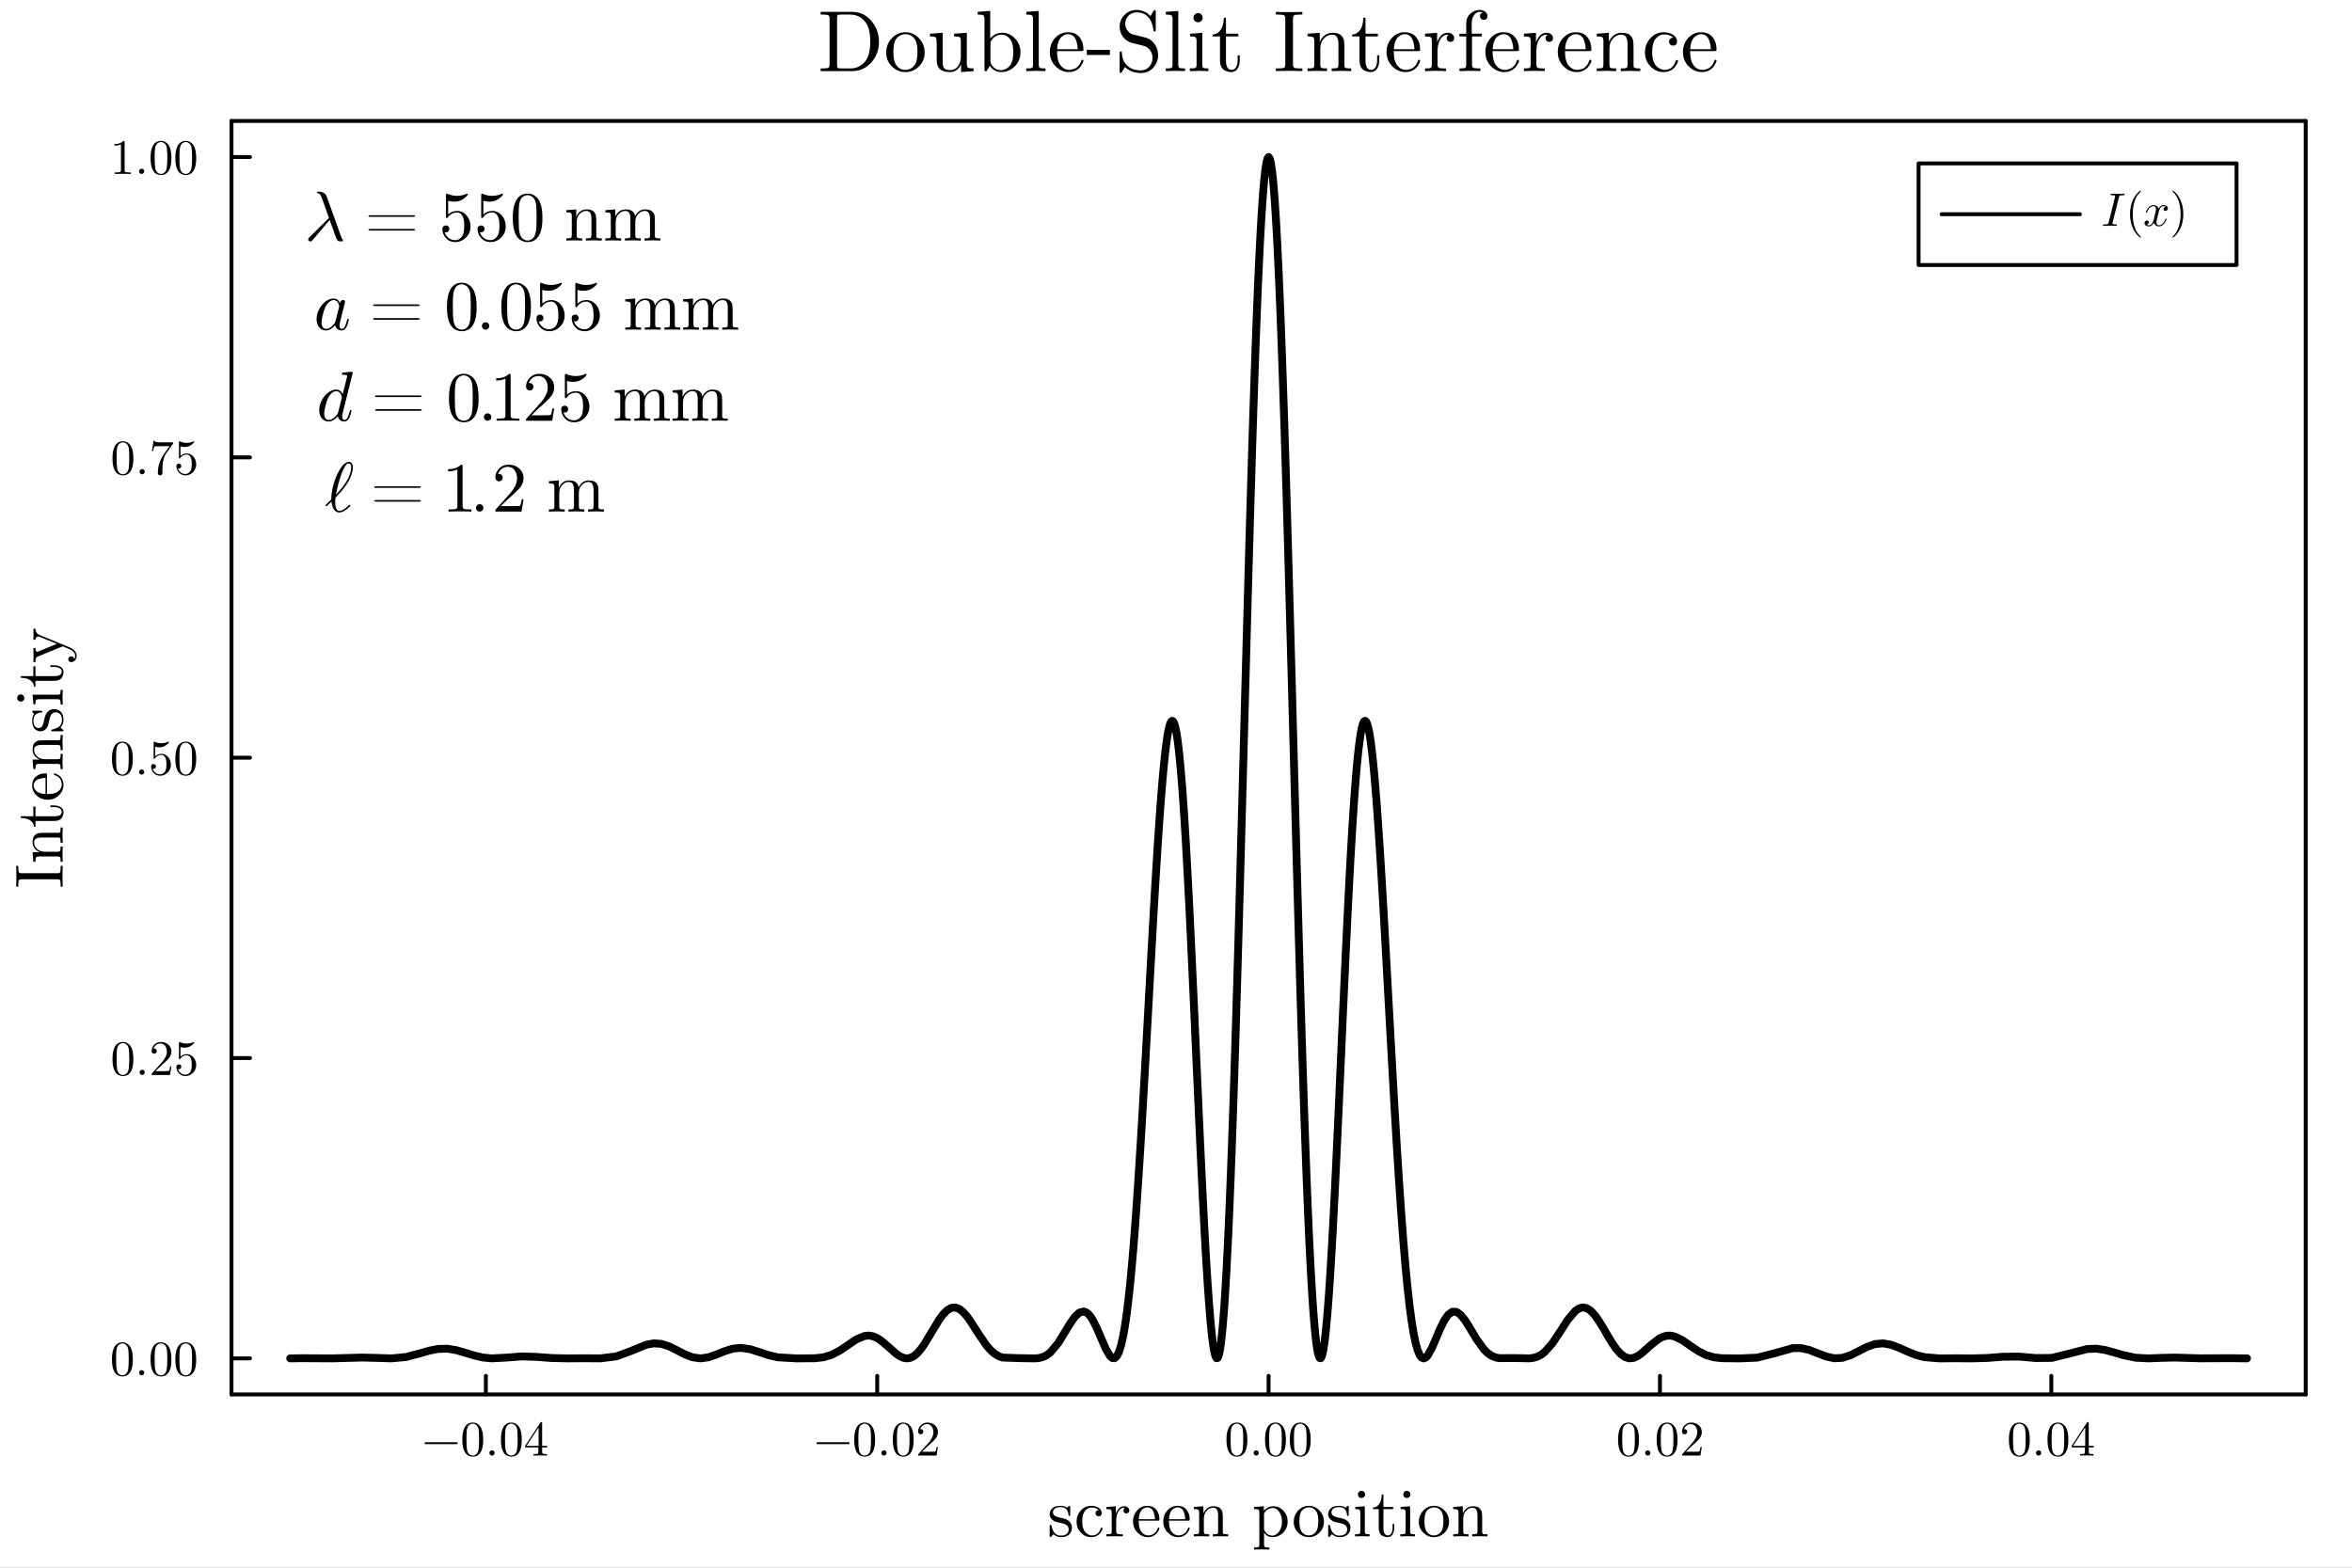 <svg height="400" viewBox="0 0 2400 1600" width="600" xmlns="http://www.w3.org/2000/svg" xmlns:xlink="http://www.w3.org/1999/xlink"><rect x="0" y="0" width="2400" height="1600" fill="#808080" stroke="none"/><clipPath id="a"><path d="m0 0h2400v1600h-2400z"/></clipPath><clipPath id="b"><path d="m236 123h2118v1301h-2118z"/></clipPath><path clip-path="url(#a)" d="m0 1600h2400v-1600h-2400z" fill="#fff" fill-rule="evenodd"/><path clip-path="url(#a)" d="m236.203 1423.18h2116.557v-1299.708h-2116.557z" fill="#fff" fill-rule="evenodd"/><path d="m236.203 1423.18h2116.557" style="stroke:#000;stroke-linecap:round;stroke-linejoin:round;stroke-width:4;fill:none;clip-path:url(#a)"/><path d="m236.203 123.472h2116.557" style="stroke:#000;stroke-linecap:round;stroke-linejoin:round;stroke-width:4;fill:none;clip-path:url(#a)"/><path d="m495.78 1423.18v-18.9" style="stroke:#000;stroke-linecap:round;stroke-linejoin:round;stroke-width:4;fill:none;clip-path:url(#a)"/><path d="m895.13 1423.18v-18.9" style="stroke:#000;stroke-linecap:round;stroke-linejoin:round;stroke-width:4;fill:none;clip-path:url(#a)"/><path d="m1294.48 1423.18v-18.9" style="stroke:#000;stroke-linecap:round;stroke-linejoin:round;stroke-width:4;fill:none;clip-path:url(#a)"/><path d="m1693.83 1423.18v-18.9" style="stroke:#000;stroke-linecap:round;stroke-linejoin:round;stroke-width:4;fill:none;clip-path:url(#a)"/><path d="m2093.18 1423.18v-18.9" style="stroke:#000;stroke-linecap:round;stroke-linejoin:round;stroke-width:4;fill:none;clip-path:url(#a)"/><path clip-path="url(#a)" d="m466.68 1472.22q.296.29.296.71 0 .42-.296.72-.297.29-.717.29h-31.669q-.42 0-.717-.29-.296-.3-.296-.72 0-.42.296-.71.297-.3.717-.3h31.669q.42 0 .717.3z" fill-rule="evenodd"/><path clip-path="url(#a)" d="m471.769 1469.4q0-7.44 1.877-11.49 2.619-6.03 8.795-6.03 1.309 0 2.668.38 1.383.34 3.112 1.7 1.754 1.36 2.816 3.58 2.026 4.3 2.026 11.86 0 7.39-1.877 11.41-2.743 5.88-8.795 5.88-2.273 0-4.595-1.16-2.297-1.16-3.755-3.95-2.272-4.18-2.272-12.18m4.199-.62q0 7.63.544 10.67.617 3.29 2.297 4.72 1.705 1.41 3.582 1.41 2.026 0 3.706-1.51 1.704-1.53 2.223-4.81.568-3.24.543-10.48 0-7.04-.494-9.86-.667-3.28-2.445-4.59-1.754-1.33-3.533-1.33-.667 0-1.383.19-.692.2-1.705.77-1.013.57-1.803 1.98-.766 1.4-1.136 3.53-.396 2.74-.396 9.31z" fill-rule="evenodd"/><path clip-path="url(#a)" d="m500.153 1484.76q-.766-.81-.766-1.87 0-1.07.766-1.83.766-.79 1.927-.79 1.111 0 1.852.74.766.72.766 1.9 0 1.16-.815 1.93-.79.74-1.803.74-1.161 0-1.927-.82z" fill-rule="evenodd"/><path clip-path="url(#a)" d="m511.121 1469.4q0-7.44 1.878-11.49 2.618-6.03 8.794-6.03 1.309 0 2.668.38 1.383.34 3.113 1.7 1.754 1.36 2.816 3.58 2.025 4.3 2.025 11.86 0 7.39-1.877 11.41-2.742 5.88-8.794 5.88-2.273 0-4.595-1.16-2.298-1.16-3.755-3.95-2.273-4.18-2.273-12.18m4.2-.62q0 7.63.543 10.67.618 3.29 2.298 4.72 1.704 1.41 3.582 1.41 2.025 0 3.705-1.51 1.705-1.53 2.223-4.81.569-3.24.544-10.48 0-7.04-.494-9.86-.667-3.28-2.446-4.59-1.754-1.33-3.532-1.33-.667 0-1.384.19-.691.2-1.704.77-1.013.57-1.804 1.98-.765 1.4-1.136 3.53-.395 2.74-.395 9.31z" fill-rule="evenodd"/><path clip-path="url(#a)" d="m535.849 1477.23v-1.56l15.539-23.74q.395-.61 1.012-.59.569 0 .692.22.124.23.124 1.09v23.02h5.064v1.56h-5.064v4.4q0 1.45.593 1.92.617.47 3.236.47h1.062v1.56q-2.075-.15-6.868-.15-4.767 0-6.842.15v-1.56h1.062q2.618 0 3.236-.44.618-.47.618-1.95v-4.4zm1.433-1.56h12.327v-18.87z" fill-rule="evenodd"/><path clip-path="url(#a)" d="m866.585 1472.22q.297.29.297.71 0 .42-.297.72-.296.29-.716.29h-31.67q-.42 0-.716-.29-.297-.3-.297-.72 0-.42.297-.71.296-.3.716-.3h31.67q.42 0 .716.3z" fill-rule="evenodd"/><path clip-path="url(#a)" d="m871.674 1469.4q0-7.44 1.878-11.49 2.618-6.03 8.794-6.03 1.309 0 2.668.38 1.383.34 3.113 1.7 1.753 1.36 2.816 3.58 2.025 4.3 2.025 11.86 0 7.39-1.877 11.41-2.742 5.88-8.794 5.88-2.273 0-4.595-1.16-2.298-1.16-3.755-3.95-2.273-4.18-2.273-12.18m4.2-.62q0 7.63.543 10.67.618 3.29 2.298 4.72 1.704 1.41 3.582 1.41 2.025 0 3.705-1.51 1.705-1.53 2.223-4.81.569-3.24.544-10.48 0-7.04-.494-9.86-.667-3.28-2.446-4.59-1.754-1.33-3.532-1.33-.667 0-1.384.19-.692.2-1.704.77-1.013.57-1.804 1.98-.766 1.4-1.136 3.53-.395 2.74-.395 9.31z" fill-rule="evenodd"/><path clip-path="url(#a)" d="m900.058 1484.76q-.766-.81-.766-1.87 0-1.07.766-1.83.766-.79 1.927-.79 1.112 0 1.853.74.766.72.766 1.9 0 1.16-.816 1.93-.79.74-1.803.74-1.161 0-1.927-.82z" fill-rule="evenodd"/><path clip-path="url(#a)" d="m911.027 1469.4q0-7.44 1.877-11.49 2.619-6.03 8.794-6.03 1.31 0 2.668.38 1.384.34 3.113 1.7 1.754 1.36 2.816 3.58 2.026 4.3 2.026 11.86 0 7.39-1.878 11.41-2.742 5.88-8.794 5.88-2.273 0-4.595-1.16-2.297-1.16-3.755-3.95-2.272-4.18-2.272-12.18m4.199-.62q0 7.63.544 10.67.617 3.29 2.297 4.72 1.705 1.41 3.582 1.41 2.026 0 3.706-1.51 1.704-1.53 2.223-4.81.568-3.24.543-10.48 0-7.04-.494-9.86-.667-3.28-2.445-4.59-1.754-1.33-3.533-1.33-.667 0-1.383.19-.692.2-1.705.77-1.013.57-1.803 1.98-.766 1.4-1.137 3.53-.395 2.74-.395 9.31z" fill-rule="evenodd"/><path clip-path="url(#a)" d="m936.866 1485.58q0-.91.074-1.19.099-.27.494-.69l9.709-10.82q5.311-5.98 5.311-11.19 0-3.38-1.779-5.8-1.753-2.42-4.99-2.42-2.223 0-4.1 1.35-1.878 1.36-2.742 3.78.148-.05.667-.05 1.259 0 1.951.79.716.8.716 1.86 0 1.36-.889 2.02-.864.65-1.729.65-.346 0-.815-.08-.445-.07-1.161-.76-.717-.72-.717-1.98 0-3.53 2.668-6.35 2.693-2.82 6.794-2.82 4.644 0 7.682 2.77 3.064 2.74 3.064 7.04 0 1.51-.47 2.89-.444 1.36-1.062 2.42-.593 1.07-2.223 2.77-1.631 1.7-2.94 2.91-1.309 1.22-4.249 3.78l-5.361 5.22h9.116q4.447 0 4.792-.4.494-.71 1.112-4.49h1.285l-1.433 8.79z" fill-rule="evenodd"/><path clip-path="url(#a)" d="m1251.51 1469.4q0-7.44 1.88-11.49 2.61-6.03 8.79-6.03 1.31 0 2.67.38 1.38.34 3.11 1.7 1.75 1.36 2.82 3.58 2.02 4.3 2.02 11.86 0 7.39-1.88 11.41-2.74 5.88-8.79 5.88-2.27 0-4.59-1.16-2.3-1.16-3.76-3.95-2.27-4.18-2.27-12.18m4.2-.62q0 7.63.54 10.67.62 3.29 2.3 4.72 1.7 1.41 3.58 1.41 2.03 0 3.71-1.51 1.7-1.53 2.22-4.81.57-3.24.54-10.48 0-7.04-.49-9.86-.67-3.28-2.45-4.59-1.75-1.33-3.53-1.33-.67 0-1.38.19-.69.2-1.71.77-1.01.57-1.8 1.98-.77 1.4-1.14 3.53-.39 2.74-.39 9.31z" fill-rule="evenodd"/><path clip-path="url(#a)" d="m1279.89 1484.76q-.76-.81-.76-1.87 0-1.07.76-1.83.77-.79 1.93-.79 1.11 0 1.85.74.77.72.77 1.9 0 1.16-.82 1.93-.79.74-1.8.74-1.16 0-1.93-.82z" fill-rule="evenodd"/><path clip-path="url(#a)" d="m1290.86 1469.4q0-7.44 1.88-11.49 2.62-6.03 8.79-6.03 1.31 0 2.67.38 1.38.34 3.11 1.7 1.76 1.36 2.82 3.58 2.02 4.3 2.02 11.86 0 7.39-1.87 11.41-2.74 5.88-8.8 5.88-2.27 0-4.59-1.16-2.3-1.16-3.76-3.95-2.27-4.18-2.27-12.18m4.2-.62q0 7.63.54 10.67.62 3.29 2.3 4.72 1.71 1.41 3.58 1.41 2.03 0 3.71-1.51 1.7-1.53 2.22-4.81.57-3.24.55-10.48 0-7.04-.5-9.86-.67-3.28-2.44-4.59-1.76-1.33-3.54-1.33-.66 0-1.38.19-.69.2-1.7.77-1.02.57-1.81 1.98-.76 1.4-1.13 3.53-.4 2.74-.4 9.31z" fill-rule="evenodd"/><path clip-path="url(#a)" d="m1316.16 1469.4q0-7.44 1.87-11.49 2.62-6.03 8.8-6.03 1.31 0 2.67.38 1.38.34 3.11 1.7 1.75 1.36 2.82 3.58 2.02 4.3 2.02 11.86 0 7.39-1.88 11.41-2.74 5.88-8.79 5.88-2.27 0-4.6-1.16-2.29-1.16-3.75-3.95-2.27-4.18-2.27-12.18m4.2-.62q0 7.63.54 10.67.62 3.29 2.3 4.72 1.7 1.41 3.58 1.41 2.02 0 3.7-1.51 1.71-1.53 2.23-4.81.57-3.24.54-10.48 0-7.04-.49-9.86-.67-3.28-2.45-4.59-1.75-1.33-3.53-1.33-.67 0-1.38.19-.7.2-1.71.77-1.01.57-1.8 1.98-.77 1.4-1.14 3.53-.39 2.74-.39 9.31z" fill-rule="evenodd"/><path clip-path="url(#a)" d="m1651.13 1469.4q0-7.44 1.88-11.49 2.62-6.03 8.79-6.03 1.31 0 2.67.38 1.38.34 3.11 1.7 1.76 1.36 2.82 3.58 2.02 4.3 2.02 11.86 0 7.39-1.87 11.41-2.75 5.88-8.8 5.88-2.27 0-4.59-1.16-2.3-1.16-3.76-3.95-2.27-4.18-2.27-12.18m4.2-.62q0 7.63.54 10.67.62 3.29 2.3 4.72 1.7 1.41 3.58 1.41 2.03 0 3.71-1.51 1.7-1.53 2.22-4.81.57-3.24.54-10.48 0-7.04-.49-9.86-.67-3.28-2.45-4.59-1.75-1.33-3.53-1.33-.67 0-1.38.19-.69.2-1.71.77-1.01.57-1.8 1.98-.77 1.4-1.14 3.53-.39 2.74-.39 9.31z" fill-rule="evenodd"/><path clip-path="url(#a)" d="m1679.51 1484.76q-.76-.81-.76-1.87 0-1.07.76-1.83.77-.79 1.93-.79 1.11 0 1.85.74.77.72.77 1.9 0 1.16-.82 1.93-.79.74-1.8.74-1.16 0-1.93-.82z" fill-rule="evenodd"/><path clip-path="url(#a)" d="m1690.48 1469.4q0-7.44 1.88-11.49 2.62-6.03 8.79-6.03 1.31 0 2.67.38 1.38.34 3.11 1.7 1.76 1.36 2.82 3.58 2.03 4.3 2.03 11.86 0 7.39-1.88 11.41-2.74 5.88-8.8 5.88-2.27 0-4.59-1.16-2.3-1.16-3.76-3.95-2.27-4.18-2.27-12.18m4.2-.62q0 7.63.54 10.67.62 3.29 2.3 4.72 1.71 1.41 3.58 1.41 2.03 0 3.71-1.51 1.7-1.53 2.22-4.81.57-3.24.55-10.48 0-7.04-.5-9.86-.66-3.28-2.44-4.59-1.76-1.33-3.54-1.33-.66 0-1.38.19-.69.2-1.7.77-1.02.57-1.81 1.98-.76 1.4-1.13 3.53-.4 2.74-.4 9.31z" fill-rule="evenodd"/><path clip-path="url(#a)" d="m1716.32 1485.58q0-.91.08-1.19.09-.27.49-.69l9.71-10.82q5.31-5.98 5.31-11.19 0-3.38-1.78-5.8-1.75-2.42-4.99-2.42-2.22 0-4.1 1.35-1.88 1.36-2.74 3.78.15-.05.66-.05 1.26 0 1.96.79.71.8.71 1.86 0 1.36-.89 2.02-.86.65-1.73.65-.34 0-.81-.08-.45-.07-1.16-.76-.72-.72-.72-1.98 0-3.53 2.67-6.35 2.69-2.82 6.79-2.82 4.65 0 7.69 2.77 3.06 2.74 3.06 7.04 0 1.51-.47 2.89-.45 1.36-1.06 2.42-.6 1.07-2.23 2.77-1.63 1.7-2.94 2.91-1.31 1.22-4.24 3.78l-5.37 5.22h9.12q4.45 0 4.79-.4.5-.71 1.11-4.49h1.29l-1.43 8.79z" fill-rule="evenodd"/><path clip-path="url(#a)" d="m2049.92 1469.4q0-7.44 1.88-11.49 2.62-6.03 8.79-6.03 1.31 0 2.67.38 1.39.34 3.12 1.7 1.75 1.36 2.81 3.58 2.03 4.3 2.03 11.86 0 7.39-1.88 11.41-2.74 5.88-8.79 5.88-2.28 0-4.6-1.16-2.3-1.16-3.75-3.95-2.28-4.18-2.28-12.18m4.2-.62q0 7.63.55 10.67.61 3.29 2.29 4.72 1.71 1.41 3.59 1.41 2.02 0 3.7-1.51 1.71-1.53 2.22-4.81.57-3.24.55-10.48 0-7.04-.5-9.86-.66-3.28-2.44-4.59-1.76-1.33-3.53-1.33-.67 0-1.39.19-.69.2-1.7.77-1.02.57-1.81 1.98-.76 1.4-1.13 3.53-.4 2.74-.4 9.31z" fill-rule="evenodd"/><path clip-path="url(#a)" d="m2078.31 1484.76q-.77-.81-.77-1.87 0-1.07.77-1.83.76-.79 1.92-.79 1.12 0 1.86.74.76.72.76 1.9 0 1.16-.81 1.93-.79.74-1.81.74-1.16 0-1.92-.82z" fill-rule="evenodd"/><path clip-path="url(#a)" d="m2089.28 1469.4q0-7.44 1.87-11.49 2.62-6.03 8.8-6.03 1.31 0 2.67.38 1.38.34 3.11 1.7 1.75 1.36 2.81 3.58 2.03 4.3 2.03 11.86 0 7.39-1.88 11.41-2.74 5.88-8.79 5.88-2.27 0-4.6-1.16-2.29-1.16-3.75-3.95-2.27-4.18-2.27-12.18m4.2-.62q0 7.63.54 10.67.62 3.29 2.3 4.72 1.7 1.41 3.58 1.41 2.02 0 3.7-1.51 1.71-1.53 2.23-4.81.56-3.24.54-10.48 0-7.04-.49-9.86-.67-3.28-2.45-4.59-1.75-1.33-3.53-1.33-.67 0-1.39.19-.69.2-1.7.77-1.01.57-1.8 1.98-.77 1.4-1.14 3.53-.39 2.74-.39 9.31z" fill-rule="evenodd"/><path clip-path="url(#a)" d="m2114 1477.23v-1.56l15.54-23.74q.4-.61 1.01-.59.57 0 .7.22.12.23.12 1.09v23.02h5.06v1.56h-5.06v4.4q0 1.45.59 1.92.62.47 3.24.47h1.06v1.56q-2.07-.15-6.87-.15-4.76 0-6.84.15v-1.56h1.06q2.62 0 3.24-.44.62-.47.62-1.95v-4.4zm1.44-1.56h12.32v-18.87z" fill-rule="evenodd"/><path clip-path="url(#a)" d="m1071.09 1567.13v-9.17q0-.79.04-1.06.03-.27.24-.47.2-.21.61-.21.47 0 .64.21.21.2.34.98 1.06 4.79 3.3 7.34 2.27 2.51 6.38 2.51 3.91 0 5.88-1.73 1.97-1.73 1.97-4.59 0-5.09-7.24-6.38-4.17-.85-5.91-1.39-1.73-.58-3.26-1.84-2.99-2.44-2.99-5.91 0-3.46 2.62-6.01 2.65-2.55 8.49-2.55 3.91 0 6.56 1.97.78-.61 1.19-1.12.91-.85 1.39-.85.54 0 .64.38.11.34.11 1.32v7q0 .78-.04 1.05-.03.27-.24.48-.2.17-.64.17-.78 0-.82-.65-.54-8.42-8.15-8.42-4.11 0-5.94 1.59-1.84 1.57-1.84 3.71 0 1.18.55 2.1.57.88 1.29 1.43.75.51 2.1 1.02 1.36.47 2.18.64.85.17 2.44.51 5.57 1.06 7.92 3.33 2.92 2.92 2.92 6.62 0 4.11-2.79 6.9-2.78 2.79-8.39 2.79-4.51 0-7.67-3.03-.41.41-.72.78-.3.34-.44.48-.1.13-.13.24-.04.06-.11.13-1.39 1.4-1.73 1.4-.54 0-.64-.38-.11-.34-.11-1.32z" fill-rule="evenodd"/><path clip-path="url(#a)" d="m1102.96 1564.24q-4.42-4.62-4.42-11.21 0-6.62 4.35-11.38 4.35-4.79 10.73-4.79 4.25 0 7.44 2.04 3.19 2 3.19 5.43 0 1.53-.91 2.42-.89.85-2.28.85-1.46 0-2.34-.89-.85-.91-.85-2.31 0-.61.2-1.22.21-.61.95-1.26.78-.64 2.11-.74-2.48-2.55-7.3-2.55-.07 0-.14 0-3.53 0-6.45 3.33-2.93 3.33-2.93 10.93 0 3.98.96 6.9.98 2.89 2.58 4.38 1.59 1.5 3.16 2.21 1.56.68 3.09.68 6.82 0 9.13-7.3.21-.68.89-.68.91 0 .91.68 0 .34-.27 1.22-.27.88-1.12 2.27-.85 1.4-2.07 2.62-1.19 1.19-3.33 2.07-2.1.89-4.75.89-6.12 0-10.53-4.59z" fill-rule="evenodd"/><path clip-path="url(#a)" d="m1128.97 1568.04v-2.14q3.71 0 4.56-.44.88-.47.88-2.72v-18.64q0-2.58-.92-3.23-.88-.65-4.52-.65v-2.17l9.69-.75v7.65q.98-2.99 3.05-5.3 2.11-2.35 5.51-2.35 2.24 0 3.66 1.26 1.46 1.26 1.46 2.99 0 1.53-.95 2.31-.91.75-2.03.75-1.26 0-2.14-.78-.85-.82-.85-2.21 0-.85.37-1.5.41-.68.71-.91.31-.24.51-.31-.13-.07-.74-.07-3.84 0-6.05 3.84-2.17 3.8-2.17 9.24v10.7q0 2 .81 2.65.85.64 4.48.64h1.46v2.14q-2.78-.2-8.83-.2-.85 0-2.17.03-1.33.04-3.06.11-1.73.06-2.72.06z" fill-rule="evenodd"/><path clip-path="url(#a)" d="m1156.15 1552.72q0-6.55 4.21-11.2 4.21-4.66 10.26-4.66 6.11 0 9.27 3.98 3.19 3.97 3.19 9.68 0 1.05-.27 1.25-.27.21-1.46.21h-19.43q0 7.1 2.11 10.43 2.92 4.65 7.85 4.65.67 0 1.49-.14.81-.13 2.48-.71 1.66-.61 3.12-2.21 1.46-1.59 2.31-4.11.21-.98.89-.95.91 0 .91.82 0 .61-.67 2-.65 1.36-1.91 2.99-1.25 1.63-3.7 2.85-2.41 1.23-5.33 1.23-6.12 0-10.74-4.62-4.58-4.66-4.58-11.49m5.84-2.2h16.51q0-1.46-.27-3.09-.24-1.63-.99-3.88-.71-2.27-2.41-3.7-1.7-1.43-4.21-1.43-1.12 0-2.35.48-1.18.48-2.64 1.63-1.47 1.16-2.48 3.77-1.02 2.62-1.16 6.22z" fill-rule="evenodd"/><path clip-path="url(#a)" d="m1187.02 1552.72q0-6.55 4.22-11.2 4.21-4.66 10.25-4.66 6.12 0 9.28 3.98 3.19 3.97 3.19 9.68 0 1.05-.27 1.25-.27.21-1.46.21h-19.43q0 7.1 2.1 10.43 2.93 4.65 7.85 4.65.68 0 1.5-.14.81-.13 2.48-.71 1.66-.61 3.12-2.21 1.46-1.59 2.31-4.11.2-.98.88-.95.92 0 .92.82 0 .61-.68 2-.64 1.36-1.9 2.99-1.26 1.63-3.7 2.85-2.42 1.23-5.34 1.23-6.11 0-10.73-4.62-4.59-4.66-4.59-11.49m5.85-2.2h16.5q0-1.46-.27-3.09-.23-1.63-.98-3.88-.72-2.27-2.41-3.7-1.7-1.43-4.22-1.43-1.12 0-2.34.48-1.19.48-2.65 1.63-1.46 1.16-2.48 3.77-1.02 2.62-1.15 6.22z" fill-rule="evenodd"/><path clip-path="url(#a)" d="m1218.21 1568.04v-2.14q3.7 0 4.55-.44.85-.47.85-2.72v-18.64q0-2.58-.92-3.23-.88-.65-4.48-.65v-2.17l9.78-.75v7.31q3.26-7.31 10.29-7.31 5.23 0 7.3 2.59 1.53 1.73 1.84 3.66.34 1.94.34 6.97v13.28q.07 1.46 1.19 1.8 1.12.3 4.24.3v2.14q-7.1-.2-7.81-.2-.54 0-7.85.2v-2.14q3.71 0 4.56-.44.88-.47.88-2.72v-16.2q0-3.53-1.09-5.6-1.09-2.11-4.07-2.11-3.61 0-6.49 3.03-2.89 3.02-2.89 8.11v12.77q0 2.25.85 2.72.88.44 4.55.44v2.14q-7.1-.2-7.78-.2-.54 0-7.84.2z" fill-rule="evenodd"/><path clip-path="url(#a)" d="m1279.62 1579.39q3.7 0 4.55-.48.88-.44.88-2.65v-32.57q0-2.31-.88-2.89-.85-.58-4.55-.58v-2.17l10.02-.75v4.59q4.18-4.59 9.75-4.59 5.91 0 10.22 4.59 4.32 4.58 4.32 11.14 0 6.62-4.59 11.21-4.59 4.59-10.94 4.59-3.46 0-5.81-1.77-2.31-1.8-2.75-3.13v.65 11.68q0 2.25.89 2.69.88.44 4.55.44v2.14q-7.31-.21-7.85-.21-.68 0-7.81.21zm10.22-19.26q0 1.05.14 1.43.17.37.85 1.49 2.75 4.21 7.23 4.21.04 0 .07 0 3.98 0 7-4.04 3.02-4.08 3.02-10.19 0-5.84-2.75-9.92-2.75-4.07-6.56-4.07-2.71 0-5.09 1.46-2.38 1.46-3.91 4.11z" fill-rule="evenodd"/><path clip-path="url(#a)" d="m1324.73 1564.31q-4.59-4.55-4.59-11.14 0-6.63 4.49-11.45 4.51-4.86 10.97-4.86 6.31 0 10.83 4.83 4.55 4.78 4.55 11.48 0 6.55-4.58 11.1-4.55 4.56-10.87 4.56-6.18 0-10.8-4.52m1.19-11.72q0 6.76 1.76 9.82 2.72 4.65 7.92 4.65 2.58 0 4.72-1.39 2.17-1.4 3.36-3.74 1.53-3.06 1.53-9.34 0-6.69-1.83-9.65-2.72-4.52-7.85-4.52-2.24 0-4.45 1.19-2.17 1.16-3.5 3.47-1.66 3.06-1.66 9.51z" fill-rule="evenodd"/><path clip-path="url(#a)" d="m1355.3 1567.13v-9.17q0-.79.03-1.06.04-.27.24-.47.2-.21.61-.21.48 0 .65.21.2.2.34.98 1.05 4.79 3.29 7.34 2.28 2.51 6.39 2.51 3.9 0 5.87-1.73 1.97-1.73 1.97-4.59 0-5.09-7.23-6.38-4.18-.85-5.91-1.39-1.73-.58-3.26-1.84-2.99-2.44-2.99-5.91 0-3.46 2.61-6.01 2.65-2.55 8.49-2.55 3.91 0 6.56 1.97.78-.61 1.19-1.12.92-.85 1.39-.85.55 0 .65.38.1.34.1 1.32v7q0 .78-.03 1.05-.04.27-.24.48-.21.17-.65.17-.78 0-.81-.65-.55-8.42-8.16-8.42-4.11 0-5.94 1.59-1.83 1.57-1.83 3.71 0 1.18.54 2.1.58.88 1.29 1.43.75.51 2.11 1.02 1.36.47 2.17.64.85.17 2.45.51 5.57 1.06 7.91 3.33 2.92 2.92 2.92 6.62 0 4.11-2.78 6.9-2.79 2.79-8.39 2.79-4.52 0-7.68-3.03-.41.41-.71.78-.31.34-.44.48-.11.13-.14.24-.03.06-.1.13-1.4 1.4-1.74 1.4-.54 0-.64-.38-.1-.34-.1-1.32z" fill-rule="evenodd"/><path clip-path="url(#a)" d="m1382.68 1568.04v-2.14q3.7 0 4.55-.44.85-.47.85-2.72v-18.71q0-2.58-.89-3.19-.85-.62-4.24-.62v-2.17l9.71-.75v25.51q0 2.07.75 2.58.75.51 4.14.51v2.14q-7.1-.2-7.23-.2-.95 0-7.64.2m2.92-42.86q0-1.4 1.05-2.52 1.09-1.15 2.61-1.15 1.53 0 2.62 1.05 1.09 1.02 1.09 2.65 0 1.6-1.09 2.65-1.09 1.02-2.62 1.02-1.59 0-2.64-1.12-1.02-1.12-1.02-2.58z" fill-rule="evenodd"/><path clip-path="url(#a)" d="m1400.95 1540.22v-1.52q3.19-.14 5.3-2.38 2.14-2.28 2.85-5.06.75-2.79.82-6.01h1.73v12.8h9.95v2.17h-9.95v19.33q0 7.51 4.69 7.51 2 0 3.33-2.04 1.32-2.07 1.32-5.74v-3.84h1.73v3.98q0 3.77-1.73 6.59-1.73 2.82-5.16 2.82-1.26 0-2.52-.34-1.22-.31-2.85-1.13-1.6-.84-2.62-2.88-.98-2.07-.98-5.06v-19.2z" fill-rule="evenodd"/><path clip-path="url(#a)" d="m1428.9 1568.04v-2.14q3.71 0 4.56-.44.85-.47.85-2.72v-18.71q0-2.58-.89-3.19-.85-.62-4.24-.62v-2.17l9.71-.75v25.51q0 2.07.75 2.58.75.51 4.14.51v2.14q-7.1-.2-7.23-.2-.95 0-7.65.2m2.93-42.86q0-1.4 1.05-2.52 1.09-1.15 2.61-1.15 1.53 0 2.62 1.05 1.09 1.02 1.09 2.65 0 1.6-1.09 2.65-1.09 1.02-2.62 1.02-1.59 0-2.65-1.12-1.01-1.12-1.01-2.58z" fill-rule="evenodd"/><path clip-path="url(#a)" d="m1452.38 1564.31q-4.59-4.55-4.59-11.14 0-6.63 4.48-11.45 4.52-4.86 10.98-4.86 6.31 0 10.83 4.83 4.55 4.78 4.55 11.48 0 6.55-4.58 11.1-4.55 4.56-10.87 4.56-6.18 0-10.8-4.52m1.18-11.72q0 6.76 1.77 9.82 2.72 4.65 7.92 4.65 2.58 0 4.72-1.39 2.17-1.4 3.36-3.74 1.53-3.06 1.53-9.34 0-6.69-1.84-9.65-2.71-4.52-7.84-4.52-2.24 0-4.45 1.19-2.18 1.16-3.5 3.47-1.67 3.06-1.67 9.51z" fill-rule="evenodd"/><path clip-path="url(#a)" d="m1482.88 1568.04v-2.14q3.7 0 4.55-.44.85-.47.85-2.72v-18.64q0-2.58-.92-3.23-.88-.65-4.48-.65v-2.17l9.78-.75v7.31q3.26-7.31 10.29-7.31 5.23 0 7.31 2.59 1.52 1.73 1.83 3.66.34 1.94.34 6.97v13.28q.07 1.46 1.19 1.8 1.12.3 4.24.3v2.14q-7.09-.2-7.81-.2-.54 0-7.84.2v-2.14q3.7 0 4.55-.44.88-.47.88-2.72v-16.2q0-3.53-1.09-5.6-1.08-2.11-4.07-2.11-3.6 0-6.49 3.03-2.89 3.02-2.89 8.11v12.77q0 2.25.85 2.72.88.44 4.55.44v2.14q-7.1-.2-7.78-.2-.54 0-7.84.2z" fill-rule="evenodd"/><path d="m236.203 1423.18v-1299.708" style="stroke:#000;stroke-linecap:round;stroke-linejoin:round;stroke-width:4;fill:none;clip-path:url(#a)"/><path d="m2352.76 1423.18v-1299.708" style="stroke:#000;stroke-linecap:round;stroke-linejoin:round;stroke-width:4;fill:none;clip-path:url(#a)"/><path d="m236.203 1386.4h18.898" style="stroke:#000;stroke-linecap:round;stroke-linejoin:round;stroke-width:4;fill:none;clip-path:url(#a)"/><path d="m236.203 1079.86h18.898" style="stroke:#000;stroke-linecap:round;stroke-linejoin:round;stroke-width:4;fill:none;clip-path:url(#a)"/><path d="m236.203 773.32h18.898" style="stroke:#000;stroke-linecap:round;stroke-linejoin:round;stroke-width:4;fill:none;clip-path:url(#a)"/><path d="m236.203 466.782h18.898" style="stroke:#000;stroke-linecap:round;stroke-linejoin:round;stroke-width:4;fill:none;clip-path:url(#a)"/><path d="m236.203 160.245h18.898" style="stroke:#000;stroke-linecap:round;stroke-linejoin:round;stroke-width:4;fill:none;clip-path:url(#a)"/><g fill-rule="evenodd"><path clip-path="url(#a)" d="m114.26 1387.5q0-7.44 1.878-11.49 2.618-6.03 8.794-6.03 1.309 0 2.668.37 1.383.35 3.113 1.71 1.754 1.35 2.816 3.58 2.025 4.3 2.025 11.86 0 7.38-1.877 11.41-2.742 5.88-8.794 5.88-2.273 0-4.595-1.16-2.298-1.16-3.755-3.96-2.273-4.17-2.273-12.17m4.2-.62q0 7.63.543 10.67.618 3.28 2.298 4.72 1.704 1.41 3.582 1.41 2.025 0 3.705-1.51 1.705-1.53 2.223-4.82.569-3.23.544-10.47 0-7.04-.494-9.86-.667-3.28-2.446-4.59-1.754-1.34-3.532-1.34-.667 0-1.384.2-.691.2-1.704.77-1.013.56-1.804 1.97-.765 1.41-1.136 3.53-.395 2.75-.395 9.32z"/><path clip-path="url(#a)" d="m142.644 1402.86q-.765-.81-.765-1.88 0-1.06.765-1.82.766-.8 1.927-.8 1.112 0 1.853.75.766.71.766 1.9 0 1.16-.815 1.92-.791.75-1.804.75-1.161 0-1.927-.82z"/><path clip-path="url(#a)" d="m153.613 1387.5q0-7.44 1.877-11.49 2.619-6.03 8.794-6.03 1.31 0 2.668.37 1.384.35 3.113 1.71 1.754 1.35 2.816 3.58 2.026 4.3 2.026 11.86 0 7.38-1.878 11.41-2.742 5.88-8.794 5.88-2.273 0-4.595-1.16-2.297-1.16-3.755-3.96-2.272-4.17-2.272-12.17m4.199-.62q0 7.63.544 10.67.617 3.28 2.297 4.72 1.705 1.41 3.582 1.41 2.026 0 3.706-1.51 1.704-1.53 2.223-4.82.568-3.23.543-10.47 0-7.04-.494-9.86-.667-3.28-2.445-4.59-1.754-1.34-3.533-1.34-.667 0-1.383.2-.692.2-1.705.77-1.013.56-1.803 1.97-.766 1.41-1.137 3.53-.395 2.75-.395 9.32z"/><path clip-path="url(#a)" d="m178.909 1387.5q0-7.44 1.877-11.49 2.619-6.03 8.795-6.03 1.309 0 2.668.37 1.383.35 3.112 1.71 1.754 1.35 2.816 3.58 2.026 4.3 2.026 11.86 0 7.38-1.877 11.41-2.742 5.88-8.795 5.88-2.272 0-4.595-1.16-2.297-1.16-3.754-3.96-2.273-4.17-2.273-12.17m4.199-.62q0 7.63.544 10.67.617 3.28 2.297 4.72 1.705 1.41 3.582 1.41 2.026 0 3.706-1.51 1.704-1.53 2.223-4.82.568-3.23.544-10.47 0-7.04-.494-9.86-.667-3.28-2.446-4.59-1.754-1.34-3.533-1.34-.667 0-1.383.2-.692.2-1.705.77-1.012.56-1.803 1.97-.766 1.41-1.136 3.53-.396 2.75-.396 9.32z"/><path clip-path="url(#a)" d="m114.804 1080.96q0-7.44 1.877-11.49 2.619-6.03 8.794-6.03 1.31 0 2.668.37 1.384.35 3.113 1.71 1.754 1.36 2.816 3.58 2.026 4.3 2.026 11.86 0 7.38-1.878 11.41-2.742 5.88-8.794 5.88-2.273 0-4.595-1.16-2.297-1.16-3.755-3.95-2.272-4.18-2.272-12.18m4.199-.62q0 7.63.544 10.67.617 3.29 2.297 4.72 1.705 1.41 3.582 1.41 2.026 0 3.706-1.51 1.704-1.53 2.223-4.82.568-3.23.543-10.47 0-7.04-.494-9.86-.667-3.28-2.445-4.59-1.754-1.34-3.533-1.34-.667 0-1.383.2-.692.2-1.705.77-1.013.57-1.803 1.97-.766 1.41-1.137 3.54-.395 2.74-.395 9.31z"/><path clip-path="url(#a)" d="m143.188 1096.32q-.766-.81-.766-1.87 0-1.07.766-1.83.766-.79 1.927-.79 1.111 0 1.852.74.766.71.766 1.9 0 1.16-.815 1.93-.791.74-1.803.74-1.161 0-1.927-.82z"/><path clip-path="url(#a)" d="m154.7 1097.14q0-.92.074-1.19.098-.27.494-.69l9.708-10.82q5.311-5.98 5.311-11.19 0-3.38-1.778-5.81-1.754-2.42-4.99-2.42-2.224 0-4.101 1.36-1.878 1.36-2.742 3.78.148-.05.667-.05 1.26 0 1.951.79.717.79.717 1.86 0 1.35-.89 2.02-.864.64-1.729.64-.346 0-.815-.07-.445-.07-1.161-.77-.716-.71-.716-1.97 0-3.53 2.668-6.35 2.692-2.82 6.793-2.82 4.644 0 7.683 2.77 3.063 2.74 3.063 7.04 0 1.51-.469 2.89-.445 1.36-1.063 2.42-.593 1.06-2.223 2.77-1.63 1.7-2.94 2.91-1.309 1.21-4.249 3.78l-5.36 5.21h9.115q4.447 0 4.793-.39.494-.72 1.111-4.5h1.285l-1.433 8.8z"/><path clip-path="url(#a)" d="m179.996 1088.99q0-1.51.815-2.08.815-.59 1.68-.59 1.161 0 1.828.74.692.72.692 1.73 0 1.01-.692 1.75-.667.72-1.828.72-.568 0-.865-.1.667 2.32 2.693 4 2.05 1.68 4.743 1.68 3.384 0 5.41-3.28 1.21-2.13 1.21-6.95 0-4.24-.914-6.37-1.408-3.24-4.298-3.24-4.101 0-6.522 3.54-.296.44-.642.47-.494 0-.618-.27-.098-.3-.098-1.07v-14.97q0-1.21.494-1.21.197 0 .617.15 3.187 1.41 6.72 1.43 3.631 0 6.892-1.48.247-.15.395-.15.494 0 .519.57 0 .2-.42.79-.395.57-1.26 1.34-.865.74-1.976 1.45-1.112.72-2.742 1.21-1.606.47-3.385.47-2.124 0-4.298-.66v9.85q2.619-2.57 6.423-2.57 4.051 0 6.843 3.26 2.791 3.26 2.791 7.81 0 4.77-3.31 8.03-3.286 3.26-7.732 3.26-4.052 0-6.621-2.89-2.544-2.89-2.544-6.37z"/><path clip-path="url(#a)" d="m114.26 774.42q0-7.436 1.878-11.487 2.618-6.028 8.794-6.028 1.309 0 2.668.37 1.383.346 3.113 1.705 1.754 1.359 2.816 3.582 2.025 4.298 2.025 11.858 0 7.386-1.877 11.413-2.742 5.879-8.794 5.879-2.273 0-4.595-1.161-2.298-1.161-3.755-3.953-2.273-4.175-2.273-12.178m4.2-.618q0 7.633.543 10.672.618 3.285 2.298 4.718 1.704 1.408 3.582 1.408 2.025 0 3.705-1.507 1.705-1.531 2.223-4.817.569-3.236.544-10.474 0-7.04-.494-9.857-.667-3.285-2.446-4.594-1.754-1.334-3.532-1.334-.667 0-1.384.197-.691.198-1.704.766-1.013.568-1.804 1.976-.765 1.408-1.136 3.533-.395 2.742-.395 9.313z"/><path clip-path="url(#a)" d="m142.644 789.785q-.765-.815-.765-1.877 0-1.063.765-1.828.766-.791 1.927-.791 1.112 0 1.853.741.766.717.766 1.902 0 1.161-.815 1.927-.791.741-1.804.741-1.161 0-1.927-.815z"/><path clip-path="url(#a)" d="m154.156 782.448q0-1.507.815-2.075.816-.593 1.68-.593 1.161 0 1.828.741.692.717.692 1.73 0 1.012-.692 1.753-.667.717-1.828.717-.568 0-.864-.099.666 2.322 2.692 4.002 2.051 1.68 4.743 1.68 3.385 0 5.41-3.286 1.211-2.124 1.211-6.941 0-4.249-.914-6.374-1.408-3.236-4.299-3.236-4.1 0-6.521 3.533-.297.444-.643.469-.494 0-.617-.272-.099-.296-.099-1.062v-14.97q0-1.211.494-1.211.198 0 .618.149 3.186 1.408 6.719 1.432 3.631 0 6.892-1.482.247-.148.395-.148.494 0 .519.568 0 .198-.42.791-.395.568-1.26 1.334-.864.741-1.976 1.457-1.112.716-2.742 1.211-1.606.469-3.384.469-2.125 0-4.299-.667v9.857q2.619-2.57 6.423-2.57 4.051 0 6.843 3.261 2.791 3.261 2.791 7.806 0 4.768-3.31 8.029-3.285 3.261-7.732 3.261-4.051 0-6.62-2.89-2.545-2.891-2.545-6.374z"/><path clip-path="url(#a)" d="m178.909 774.42q0-7.436 1.877-11.487 2.619-6.028 8.795-6.028 1.309 0 2.668.37 1.383.346 3.112 1.705 1.754 1.359 2.816 3.582 2.026 4.298 2.026 11.858 0 7.386-1.877 11.413-2.742 5.879-8.795 5.879-2.272 0-4.595-1.161-2.297-1.161-3.754-3.953-2.273-4.175-2.273-12.178m4.199-.618q0 7.633.544 10.672.617 3.285 2.297 4.718 1.705 1.408 3.582 1.408 2.026 0 3.706-1.507 1.704-1.531 2.223-4.817.568-3.236.544-10.474 0-7.04-.494-9.857-.667-3.285-2.446-4.594-1.754-1.334-3.533-1.334-.667 0-1.383.197-.692.198-1.705.766-1.012.568-1.803 1.976-.766 1.408-1.136 3.533-.396 2.742-.396 9.313z"/><path clip-path="url(#a)" d="m114.804 467.882q0-7.436 1.877-11.487 2.619-6.028 8.794-6.028 1.31 0 2.668.371 1.384.346 3.113 1.704 1.754 1.359 2.816 3.582 2.026 4.299 2.026 11.858 0 7.386-1.878 11.413-2.742 5.879-8.794 5.879-2.273 0-4.595-1.161-2.297-1.161-3.755-3.952-2.272-4.175-2.272-12.179m4.199-.618q0 7.634.544 10.672.617 3.286 2.297 4.718 1.705 1.408 3.582 1.408 2.026 0 3.706-1.506 1.704-1.532 2.223-4.818.568-3.236.543-10.474 0-7.04-.494-9.856-.667-3.286-2.445-4.595-1.754-1.334-3.533-1.334-.667 0-1.383.197-.692.198-1.705.766-1.013.568-1.803 1.976-.766 1.409-1.137 3.533-.395 2.742-.395 9.313z"/><path clip-path="url(#a)" d="m143.188 483.247q-.766-.815-.766-1.877 0-1.062.766-1.828.766-.791 1.927-.791 1.111 0 1.852.741.766.717.766 1.903 0 1.161-.815 1.926-.791.741-1.803.741-1.161 0-1.927-.815z"/><path clip-path="url(#a)" d="m155.021 460.273 1.655-10.4h1.26q.148.618.395.889.272.272 1.704.494 1.458.223 4.398.223h12.277q0 1.161-.444 1.778l-6.843 9.61q-2.174 3.039-3.138 8.646-.568 3.755-.543 8.301v2.569q0 2.791-2.347 2.791-2.322 0-2.322-2.791 0-9.659 6.225-19.022.667-.963 3.113-4.397 2.47-3.434 2.569-3.582h-10.474q-4.595 0-4.966.296-.494.445-1.259 4.595z"/><path clip-path="url(#a)" d="m179.996 475.91q0-1.507.815-2.075.815-.593 1.68-.593 1.161 0 1.828.742.692.716.692 1.729 0 1.013-.692 1.754-.667.716-1.828.716-.568 0-.865-.099.667 2.322 2.693 4.002 2.05 1.68 4.743 1.68 3.384 0 5.41-3.286 1.21-2.124 1.21-6.941 0-4.249-.914-6.374-1.408-3.236-4.298-3.236-4.101 0-6.522 3.533-.296.444-.642.469-.494 0-.618-.272-.098-.296-.098-1.062v-14.97q0-1.21.494-1.21.197 0 .617.148 3.187 1.408 6.72 1.433 3.631 0 6.892-1.483.247-.148.395-.148.494 0 .519.568 0 .198-.42.791-.395.568-1.26 1.334-.865.741-1.976 1.457-1.112.717-2.742 1.211-1.606.469-3.385.469-2.124 0-4.298-.667v9.857q2.619-2.569 6.423-2.569 4.051 0 6.843 3.26 2.791 3.261 2.791 7.807 0 4.767-3.31 8.028-3.286 3.261-7.732 3.261-4.052 0-6.621-2.89-2.544-2.89-2.544-6.374z"/><path clip-path="url(#a)" d="m116.78 148.646v-1.581q6.077 0 9.214-3.236.865 0 1.013.198.148.198.148 1.112v28.384q0 1.507.741 1.976.742.469 3.978.469h1.605v1.557q-1.778-.149-8.201-.149-6.423 0-8.177.149v-1.557h1.606q3.186 0 3.952-.444.766-.47.766-2.001v-26.211q-2.643 1.334-6.645 1.334z"/><path clip-path="url(#a)" d="m142.644 176.709q-.765-.815-.765-1.877 0-1.062.765-1.828.766-.791 1.927-.791 1.112 0 1.853.742.766.716.766 1.902 0 1.161-.815 1.927-.791.741-1.804.741-1.161 0-1.927-.816z"/><path clip-path="url(#a)" d="m153.613 161.344q0-7.436 1.877-11.487 2.619-6.028 8.794-6.028 1.31 0 2.668.371 1.384.346 3.113 1.704 1.754 1.359 2.816 3.582 2.026 4.299 2.026 11.858 0 7.386-1.878 11.413-2.742 5.879-8.794 5.879-2.273 0-4.595-1.161-2.297-1.161-3.755-3.952-2.272-4.175-2.272-12.179m4.199-.618q0 7.634.544 10.672.617 3.286 2.297 4.719 1.705 1.408 3.582 1.408 2.026 0 3.706-1.507 1.704-1.532 2.223-4.817.568-3.236.543-10.475 0-7.04-.494-9.856-.667-3.286-2.445-4.595-1.754-1.334-3.533-1.334-.667 0-1.383.198-.692.197-1.705.765-1.013.569-1.803 1.977-.766 1.408-1.137 3.532-.395 2.742-.395 9.313z"/><path clip-path="url(#a)" d="m178.909 161.344q0-7.436 1.877-11.487 2.619-6.028 8.795-6.028 1.309 0 2.668.371 1.383.346 3.112 1.704 1.754 1.359 2.816 3.582 2.026 4.299 2.026 11.858 0 7.386-1.877 11.413-2.742 5.879-8.795 5.879-2.272 0-4.595-1.161-2.297-1.161-3.754-3.952-2.273-4.175-2.273-12.179m4.199-.618q0 7.634.544 10.672.617 3.286 2.297 4.719 1.705 1.408 3.582 1.408 2.026 0 3.706-1.507 1.704-1.532 2.223-4.817.568-3.236.544-10.475 0-7.04-.494-9.856-.667-3.286-2.446-4.595-1.754-1.334-3.533-1.334-.667 0-1.383.198-.692.197-1.705.765-1.012.569-1.803 1.977-.766 1.408-1.136 3.532-.396 2.742-.396 9.313z"/><path clip-path="url(#a)" d="m64.004 904.949h-2.14v-1.835q0-3.906-.611-4.789-.645-.917-2.683-.917h-36.651q-2.004 0-2.615.917-.645.917-.645 4.789v1.835h-2.174q.204-2.446.204-10.666 0-8.152-.204-10.564h2.174v1.8q0 3.907.645 4.824.611.883 2.615.883h36.651q2.004 0 2.65-.883.645-.917.645-4.824v-1.8h2.14q-.204 2.446-.204 10.632 0 8.152.204 10.598z"/><path clip-path="url(#a)" d="m64.004 879.541h-2.14q0-3.702-.442-4.551-.476-.85-2.717-.85h-18.648q-2.582 0-3.227.918-.645.883-.645 4.483h-2.174l-.747-9.782h7.303q-7.303-3.261-7.303-10.292 0-5.231 2.582-7.303 1.732-1.529 3.668-1.835 1.936-.339 6.963-.339h13.281q1.461-.068 1.8-1.189.306-1.121.306-4.246h2.14q-.204 7.099-.204 7.812 0 .544.204 7.847h-2.14q0-3.703-.442-4.552-.476-.883-2.717-.883h-16.202q-3.533 0-5.605 1.087-2.106 1.087-2.106 4.076 0 3.601 3.023 6.488 3.023 2.887 8.118 2.887h12.772q2.242 0 2.717-.849.442-.883.442-4.552h2.14q-.204 7.099-.204 7.779 0 .543.204 7.846z"/><path clip-path="url(#a)" d="m36.185 843.808h-1.528q-.136-3.193-2.378-5.299-2.276-2.14-5.061-2.853-2.785-.748-6.012-.816v-1.732h12.806v-9.952h2.174v9.952h19.327q7.507 0 7.507-4.687 0-2.004-2.038-3.329-2.072-1.325-5.74-1.325h-3.838v-1.732h3.974q3.77 0 6.59 1.732 2.819 1.732 2.819 5.163 0 1.257-.34 2.514-.306 1.223-1.121 2.853-.849 1.596-2.887 2.615-2.072.985-5.061.985h-19.191z"/><path clip-path="url(#a)" d="m48.685 816.226q-6.556 0-11.209-4.211-4.654-4.212-4.654-10.259 0-6.114 3.974-9.273 3.974-3.192 9.681-3.192 1.053 0 1.257.271.204.272.204 1.461v19.429q7.099 0 10.428-2.106 4.654-2.921 4.654-7.846 0-.68-.136-1.495-.136-.815-.713-2.479-.611-1.665-2.208-3.125-1.597-1.461-4.11-2.31-.985-.204-.951-.883 0-.917.815-.917.611 0 2.004.679 1.359.645 2.989 1.902 1.631 1.257 2.853 3.702 1.223 2.412 1.223 5.333 0 6.114-4.62 10.734-4.654 4.585-11.481 4.585m-2.208-5.842v-16.508q-1.461 0-3.091.272-1.63.238-3.872.985-2.276.713-3.703 2.412-1.427 1.698-1.427 4.211 0 1.121.476 2.344.475 1.189 1.63 2.65 1.155 1.46 3.77 2.479 2.615 1.019 6.216 1.155z"/><path clip-path="url(#a)" d="m64.004 785.045h-2.14q0-3.703-.442-4.552-.476-.849-2.717-.849h-18.648q-2.582 0-3.227.917-.645.883-.645 4.484h-2.174l-.747-9.783h7.303q-7.303-3.261-7.303-10.292 0-5.231 2.582-7.303 1.732-1.528 3.668-1.834 1.936-.34 6.963-.34h13.281q1.461-.068 1.8-1.189.306-1.121.306-4.245h2.14q-.204 7.099-.204 7.812 0 .543.204 7.846h-2.14q0-3.702-.442-4.551-.476-.883-2.717-.883h-16.202q-3.533 0-5.605 1.087-2.106 1.087-2.106 4.076 0 3.6 3.023 6.487 3.023 2.888 8.118 2.888h12.772q2.242 0 2.717-.85.442-.883.442-4.551h2.14q-.204 7.099-.204 7.778 0 .544.204 7.847z"/><path clip-path="url(#a)" d="m63.087 746.39h-9.171q-.781 0-1.053-.034-.272-.034-.475-.238-.204-.203-.204-.611 0-.476.204-.645.204-.204.985-.34 4.789-1.053 7.337-3.295 2.514-2.276 2.514-6.386 0-3.906-1.732-5.876-1.732-1.97-4.586-1.97-5.095 0-6.386 7.235-.849 4.178-1.393 5.91-.578 1.732-1.834 3.261-2.446 2.989-5.91 2.989-3.465 0-6.012-2.615-2.548-2.65-2.548-8.492 0-3.906 1.97-6.556-.611-.781-1.121-1.189-.849-.917-.849-1.392 0-.544.374-.646.34-.102 1.325-.102h6.997q.781 0 1.053.034.272.034.475.238.17.204.17.645 0 .782-.645.816-8.424.543-8.424 8.152 0 4.11 1.596 5.944 1.562 1.834 3.702 1.834 1.189 0 2.106-.543.883-.578 1.427-1.291.509-.747 1.019-2.106.476-1.359.645-2.174.17-.849.509-2.445 1.053-5.571 3.329-7.915 2.921-2.921 6.624-2.921 4.11 0 6.895 2.785 2.785 2.786 2.785 8.39 0 4.518-3.023 7.677.408.407.781.713.34.306.475.442.136.102.238.136.068.034.136.101 1.393 1.393 1.393 1.733 0 .543-.374.645-.34.102-1.325.102z"/><path clip-path="url(#a)" d="m64.004 719.013h-2.14q0-3.703-.442-4.552-.476-.849-2.717-.849h-18.716q-2.582 0-3.193.883-.611.849-.611 4.246h-2.174l-.747-9.715h25.509q2.072 0 2.582-.747.509-.747.509-4.144h2.14q-.204 7.099-.204 7.235 0 .951.204 7.643m-42.867-2.922q-1.393 0-2.514-1.053-1.155-1.087-1.155-2.615 0-1.529 1.053-2.616 1.019-1.086 2.649-1.086 1.597 0 2.65 1.086 1.019 1.087 1.019 2.616 0 1.596-1.121 2.649-1.121 1.019-2.582 1.019z"/><path clip-path="url(#a)" d="m36.185 700.738h-1.528q-.136-3.193-2.378-5.299-2.276-2.14-5.061-2.853-2.785-.747-6.012-.815v-1.732h12.806v-9.953h2.174v9.953h19.327q7.507 0 7.507-4.688 0-2.004-2.038-3.329-2.072-1.324-5.74-1.324h-3.838v-1.733h3.974q3.77 0 6.59 1.733 2.819 1.732 2.819 5.163 0 1.256-.34 2.513-.306 1.223-1.121 2.853-.849 1.597-2.887 2.616-2.072.985-5.061.985h-19.191z"/><path clip-path="url(#a)" d="m72.632 675.704q-1.461 0-2.242-.849-.747-.883-.747-2.072 0-1.256.781-2.072.815-.849 2.14-.849 2.582 0 2.921 2.718 1.257-1.325 1.257-3.261 0-2.072-1.528-3.737-1.528-1.698-2.989-2.411-1.461-.748-4.11-1.801-2.072-.985-4.11-1.732l-25.407 10.428q-1.664.679-2.038 1.732-.374 1.053-.374 3.906h-2.174q.204-3.124.204-6.759 0-2.14-.204-7.575h2.174q0 3.907 1.8 3.907.204 0 1.257-.408l18.716-7.745-17.119-7.031q-.985-.407-1.664-.407-2.853 0-2.989 3.261h-2.174q.204-4.586.204-6.047 0-2.853-.204-5.197h2.174q0 4.654 4.45 6.454l29.687 12.262q7.914 3.329 7.948 8.9 0 2.649-1.63 4.517-1.63 1.868-4.008 1.868z"/><path clip-path="url(#a)" d="m837.399 72.576v-2.724h2.119q4.798 0 5.879-.778 1.124-.821 1.124-3.415v-46.646q0-2.551-1.124-3.329-1.124-.821-5.879-.821h-2.119v-2.767h32.38q11.327 0 19.195 9.035 7.911 9.035 7.911 21.702 0 12.407-7.954 21.097-7.912 8.646-19.152 8.646zm16.731-6.269q0 2.291.648 2.94.649.605 3.675.605h8.949q5.836 0 9.77-2.378 3.934-2.421 5.966-5.188 4.885-6.658 4.885-19.454 0-13.445-4.583-19.757-5.922-8.214-16.125-8.214h-8.862q-3.026 0-3.675.605-.648.605-.648 2.94z"/><path clip-path="url(#a)" d="m910.114 67.821q-5.836-5.793-5.836-14.18 0-8.43 5.706-14.569 5.75-6.182 13.964-6.182 8.041 0 13.79 6.139 5.793 6.096 5.793 14.612 0 8.344-5.836 14.136-5.793 5.793-13.834 5.793-7.868 0-13.747-5.75m1.513-14.915q0 8.603 2.248 12.494 3.458 5.923 10.073 5.923 3.285 0 6.009-1.772 2.767-1.772 4.28-4.755 1.945-3.891 1.945-11.889 0-8.516-2.334-12.277-3.459-5.75-9.987-5.75-2.853 0-5.663 1.513-2.767 1.47-4.453 4.41-2.118 3.891-2.118 12.105z"/><path clip-path="url(#a)" d="m948.935 37.17v-2.767l13.013-.951v29.397q0 2.118.173 3.372.172 1.21.864 2.637.735 1.427 2.378 2.075 1.686.648 4.366.648 4.799 0 7.738-3.934 2.983-3.934 2.983-9.77v-15.779q0-3.285-1.167-4.107-1.167-.821-5.75-.821v-2.767l13.013-.951v31.429q0 3.286 1.124 4.15 1.167.821 5.793.821v2.724l-12.753.994v-7.998q-3.718 7.955-11.413 7.998-3.891 0-6.571-.994-2.637-.994-3.977-2.205-1.341-1.254-2.076-3.631-.691-2.378-.778-3.848-.086-1.47-.086-4.323v-13.272q0-6.009-.865-7.047-.864-1.081-6.009-1.081z"/><path clip-path="url(#a)" d="m997.656 14.863v-2.767l12.754-.951v28.057q5.14-5.75 12.15-5.75 7.61 0 13.18 5.836 5.58 5.836 5.58 14.18 0 8.43-5.84 14.266-5.83 5.836-13.92 5.836-7.35 0-11.58-6.485-3.12 5.404-3.2 5.49h-2.21v-52.785q0-3.286-1.16-4.107-1.17-.821-5.754-.821m13.014 47.64q0 1.859 1.25 3.718 3.5 5.361 9.21 5.361.04 0 .09 0 6.18 0 10.03-5.663 2.72-4.237 2.72-12.537 0-8.214-2.55-12.321-3.55-5.663-9.3-5.663-6.48 0-10.46 5.663-.99 1.427-.99 3.199z"/><path clip-path="url(#a)" d="m1047.24 72.576v-2.724q4.71 0 5.8-.562 1.08-.605 1.08-3.458v-46.041q0-3.286-1.17-4.107-1.13-.821-5.71-.821v-2.767l12.71-.951v54.687q0 2.853 1.13 3.458 1.12.562 5.79.562v2.724q-1.08 0-3.33-.086-2.25-.086-3.89-.13-1.64-.043-2.59-.043-1.04 0-9.82.259z"/><path clip-path="url(#a)" d="m1071.28 53.079q0-8.344 5.36-14.266 5.36-5.923 13.05-5.923 7.79 0 11.81 5.058 4.06 5.058 4.06 12.321 0 1.34-.35 1.599-.34.259-1.85.259h-24.73q0 9.035 2.68 13.272 3.72 5.923 9.98 5.923.87 0 1.91-.173 1.03-.173 3.15-.908 2.12-.778 3.98-2.81 1.86-2.032 2.94-5.231.26-1.254 1.12-1.21 1.17 0 1.17 1.038 0 .778-.86 2.551-.83 1.729-2.42 3.804-1.6 2.075-4.72 3.631-3.07 1.556-6.78 1.556-7.79 0-13.67-5.879-5.83-5.923-5.83-14.612m7.43-2.81h21.01q0-1.859-.34-3.934-.3-2.075-1.26-4.928-.9-2.896-3.06-4.712-2.17-1.816-5.37-1.816-1.42 0-2.98.605-1.51.605-3.37 2.075-1.86 1.47-3.16 4.799-1.29 3.329-1.47 7.911z"/><path clip-path="url(#a)" d="m1108.98 56.105v-5.231h23.56v5.231z"/><path clip-path="url(#a)" d="m1142.52 72.403v-17.725q0-.994.05-1.34.04-.346.3-.605.26-.259.78-.259.99 0 1.08.908.26 8.776 5.49 13.618 5.14 4.799 13.96 4.799 5.32 0 8.6-3.804 3.29-3.848 3.29-8.862 0-4.799-2.77-8.171-1.16-1.513-2.63-2.464-1.43-.994-2.34-1.297-.86-.303-2.55-.735-10.98-2.637-11.67-2.94-5.23-1.772-8.43-6.225-3.16-4.496-3.16-9.986 0-7.09 4.97-12.105 5.02-5.058 12.28-5.058 3.63 0 6.66 1.167 3.07 1.124 4.32 2.162 1.26 1.038 3.2 2.897l3.07-5.058q.69-1.167 1.34-1.167.69 0 .82.432.18.389.18 1.686v17.811q0 .994-.05 1.34-.04.346-.34.562-.26.216-.78.216-.87 0-1.08-1.038-2.47-18.503-17.25-18.503-5.06 0-8.39 3.415-3.28 3.372-3.28 8.171 0 3.891 2.42 7.09 2.42 3.156 6.53 4.15l11.32 2.724q5.66 1.34 9.47 6.355 3.8 5.015 3.8 11.543 0 7.522-4.92 12.969-4.89 5.447-12.54 5.447-5.49 0-9.73-1.816-4.24-1.816-6.53-4.366-1.77 2.94-2.94 4.582l-.26.432q-.69 1.167-1.34 1.167-.69 0-.82-.432-.13-.432-.13-1.686z"/><path clip-path="url(#a)" d="m1189.6 72.576v-2.724q4.71 0 5.79-.562 1.09-.605 1.09-3.458v-46.041q0-3.286-1.17-4.107-1.13-.821-5.71-.821v-2.767l12.71-.951v54.687q0 2.853 1.13 3.458 1.12.562 5.79.562v2.724q-1.08 0-3.33-.086-2.25-.086-3.89-.13-1.64-.043-2.6-.043-1.03 0-9.81.259z"/><path clip-path="url(#a)" d="m1214.11 72.576v-2.724q4.72 0 5.8-.562 1.08-.605 1.08-3.458v-23.82q0-3.286-1.13-4.064-1.08-.778-5.4-.778v-2.767l12.36-.951v32.466q0 2.637.95 3.286.96.648 5.28.648v2.724q-9.04-.259-9.21-.259-1.21 0-9.73.259m3.72-54.557q0-1.772 1.34-3.199 1.38-1.47 3.33-1.47 1.95 0 3.33 1.34 1.38 1.297 1.38 3.372 0 2.032-1.38 3.372-1.38 1.297-3.33 1.297-2.03 0-3.37-1.427-1.3-1.427-1.3-3.286z"/><path clip-path="url(#a)" d="m1237.37 37.17v-1.945q4.07-.173 6.75-3.026 2.72-2.897 3.63-6.441.95-3.545 1.03-7.652h2.21v16.298h12.67v2.767h-12.67v24.598q0 9.554 5.97 9.554 2.55 0 4.23-2.594 1.69-2.637 1.69-7.306v-4.885h2.2v5.058q0 4.799-2.2 8.387-2.21 3.588-6.57 3.588-1.6 0-3.2-.432-1.56-.389-3.63-1.427-2.04-1.081-3.33-3.675-1.26-2.637-1.26-6.441v-24.425z"/><path clip-path="url(#a)" d="m1301.92 72.576v-2.724h2.33q4.97 0 6.1-.778 1.16-.821 1.16-3.415v-46.646q0-2.551-1.16-3.329-1.17-.821-6.1-.821h-2.33v-2.767q3.11.259 13.57.259 10.38 0 13.44-.259v2.767h-2.29q-4.97 0-6.14.821-1.12.778-1.12 3.329v46.646q0 2.551 1.12 3.372 1.17.821 6.14.821h2.29v2.724q-3.11-.259-13.53-.259-10.37 0-13.48.259z"/><path clip-path="url(#a)" d="m1334.25 72.576v-2.724q4.71 0 5.79-.562 1.09-.605 1.09-3.458v-23.734q0-3.285-1.17-4.107-1.13-.821-5.71-.821v-2.767l12.45-.951v9.295q4.15-9.295 13.1-9.295 6.66 0 9.3 3.285 1.94 2.205 2.33 4.669.43 2.464.43 8.862v16.903q.09 1.859 1.52 2.291 1.42.389 5.4.389v2.724q-9.04-.259-9.94-.259-.7 0-9.99.259v-2.724q4.71 0 5.79-.562 1.13-.605 1.13-3.458v-20.621q0-4.496-1.39-7.133-1.38-2.68-5.18-2.68-4.59 0-8.26 3.848-3.68 3.848-3.68 10.332v16.255q0 2.853 1.09 3.458 1.12.562 5.79.562v2.724q-9.04-.259-9.9-.259-.69 0-9.99.259z"/><path clip-path="url(#a)" d="m1379.73 37.17v-1.945q4.06-.173 6.74-3.026 2.73-2.897 3.64-6.441.95-3.545 1.03-7.652h2.21v16.298h12.67v2.767h-12.67v24.598q0 9.554 5.96 9.554 2.56 0 4.24-2.594 1.69-2.637 1.69-7.306v-4.885h2.2v5.058q0 4.799-2.2 8.387-2.21 3.588-6.57 3.588-1.6 0-3.2-.432-1.56-.389-3.63-1.427-2.04-1.081-3.33-3.675-1.26-2.637-1.26-6.441v-24.425z"/><path clip-path="url(#a)" d="m1414.83 53.079q0-8.344 5.36-14.266 5.37-5.923 13.06-5.923 7.78 0 11.8 5.058 4.07 5.058 4.07 12.321 0 1.34-.35 1.599-.35.259-1.86.259h-24.73q0 9.035 2.68 13.272 3.72 5.923 9.99 5.923.86 0 1.9-.173 1.04-.173 3.16-.908 2.12-.778 3.98-2.81 1.85-2.032 2.94-5.231.25-1.254 1.12-1.21 1.17 0 1.17 1.038 0 .778-.87 2.551-.82 1.729-2.42 3.804-1.6 2.075-4.71 3.631-3.07 1.556-6.79 1.556-7.78 0-13.66-5.879-5.84-5.923-5.84-14.612m7.44-2.81h21.01q0-1.859-.35-3.934-.3-2.075-1.25-4.928-.91-2.896-3.07-4.712-2.16-1.816-5.36-1.816-1.43 0-2.98.605-1.52.605-3.37 2.075-1.86 1.47-3.16 4.799-1.3 3.329-1.47 7.911z"/><path clip-path="url(#a)" d="m1454.13 72.576v-2.724q4.71 0 5.79-.562 1.13-.605 1.13-3.458v-23.734q0-3.285-1.17-4.107-1.12-.821-5.75-.821v-2.767l12.32-.951v9.727q1.26-3.804 3.89-6.744 2.68-2.983 7.01-2.983 2.85 0 4.67 1.599 1.85 1.599 1.85 3.804 0 1.945-1.21 2.94-1.16.951-2.59.951-1.6 0-2.72-.994-1.08-1.038-1.08-2.81 0-1.081.47-1.902.52-.865.91-1.167.39-.303.65-.389-.18-.086-.95-.086-4.89 0-7.7 4.885-2.77 4.842-2.77 11.759v13.618q0 2.551 1.04 3.372 1.08.821 5.71.821h1.86v2.724q-3.55-.259-11.24-.259-1.08 0-2.77.043-1.69.043-3.89.13-2.21.086-3.46.086z"/><path clip-path="url(#a)" d="m1489.19 37.17v-2.767h6.96v-10.159q0-6.571 4.24-10.332 4.28-3.761 9.51-3.761 3.46 0 5.71 1.859 2.24 1.859 2.24 4.366 0 1.686-1.03 2.81-1 1.081-2.86 1.081-1.77 0-2.81-1.124-.99-1.124-.99-2.68 0-2.853 2.64-3.718-1.34-.605-2.9-.648-3.2 0-5.71 3.285-2.46 3.286-2.46 8.776v10.246h10.37v2.767h-10.07v28.489q0 2.551 1.04 3.372 1.08.821 5.66.821h1.86v2.724q-3.54-.259-11.24-.259-1.08 0-2.77.043-1.64.043-3.89.13-2.2.086-3.41.086v-2.724q4.71 0 5.79-.562 1.08-.605 1.08-3.458v-28.662z"/><path clip-path="url(#a)" d="m1515.69 53.079q0-8.344 5.36-14.266 5.36-5.923 13.06-5.923 7.78 0 11.8 5.058 4.06 5.058 4.06 12.321 0 1.34-.34 1.599-.35.259-1.86.259h-24.73q0 9.035 2.68 13.272 3.72 5.923 9.99 5.923.86 0 1.9-.173 1.04-.173 3.16-.908 2.11-.778 3.97-2.81 1.86-2.032 2.94-5.231.26-1.254 1.13-1.21 1.16 0 1.16 1.038 0 .778-.86 2.551-.82 1.729-2.42 3.804-1.6 2.075-4.71 3.631-3.07 1.556-6.79 1.556-7.78 0-13.66-5.879-5.84-5.923-5.84-14.612m7.44-2.81h21.01q0-1.859-.35-3.934-.3-2.075-1.25-4.928-.91-2.896-3.07-4.712-2.16-1.816-5.36-1.816-1.43 0-2.98.605-1.52.605-3.38 2.075-1.86 1.47-3.15 4.799-1.3 3.329-1.47 7.911z"/><path clip-path="url(#a)" d="m1554.99 72.576v-2.724q4.71 0 5.79-.562 1.13-.605 1.13-3.458v-23.734q0-3.285-1.17-4.107-1.13-.821-5.75-.821v-2.767l12.32-.951v9.727q1.25-3.804 3.89-6.744 2.68-2.983 7-2.983 2.86 0 4.67 1.599 1.86 1.599 1.86 3.804 0 1.945-1.21 2.94-1.17.951-2.59.951-1.6 0-2.73-.994-1.08-1.038-1.08-2.81 0-1.081.48-1.902.52-.865.91-1.167.39-.303.64-.389-.17-.086-.95-.086-4.88 0-7.69 4.885-2.77 4.842-2.77 11.759v13.618q0 2.551 1.04 3.372 1.08.821 5.71.821h1.85v2.724q-3.54-.259-11.24-.259-1.08 0-2.76.043-1.69.043-3.89.13-2.21.086-3.46.086z"/><path clip-path="url(#a)" d="m1589.57 53.079q0-8.344 5.36-14.266 5.36-5.923 13.06-5.923 7.78 0 11.8 5.058 4.07 5.058 4.07 12.321 0 1.34-.35 1.599-.35.259-1.86.259h-24.73q0 9.035 2.68 13.272 3.72 5.923 9.99 5.923.86 0 1.9-.173 1.04-.173 3.16-.908 2.12-.778 3.97-2.81 1.86-2.032 2.94-5.231.26-1.254 1.13-1.21 1.17 0 1.17 1.038 0 .778-.87 2.551-.82 1.729-2.42 3.804-1.6 2.075-4.71 3.631-3.07 1.556-6.79 1.556-7.78 0-13.66-5.879-5.84-5.923-5.84-14.612m7.44-2.81h21.01q0-1.859-.35-3.934-.3-2.075-1.25-4.928-.91-2.896-3.07-4.712-2.16-1.816-5.36-1.816-1.43 0-2.98.605-1.52.605-3.38 2.075-1.85 1.47-3.15 4.799-1.3 3.329-1.47 7.911z"/><path clip-path="url(#a)" d="m1629.26 72.576v-2.724q4.71 0 5.79-.562 1.08-.605 1.08-3.458v-23.734q0-3.285-1.16-4.107-1.13-.821-5.71-.821v-2.767l12.45-.951v9.295q4.15-9.295 13.1-9.295 6.66 0 9.29 3.285 1.95 2.205 2.34 4.669.43 2.464.43 8.862v16.903q.09 1.859 1.51 2.291 1.43.389 5.41.389v2.724q-9.04-.259-9.95-.259-.69 0-9.98.259v-2.724q4.71 0 5.79-.562 1.12-.605 1.12-3.458v-20.621q0-4.496-1.38-7.133-1.38-2.68-5.19-2.68-4.58 0-8.25 3.848-3.68 3.848-3.68 10.332v16.255q0 2.853 1.08 3.458 1.13.562 5.8.562v2.724q-9.04-.259-9.9-.259-.7 0-9.99.259z"/><path clip-path="url(#a)" d="m1684.16 67.734q-5.62-5.879-5.62-14.266 0-8.43 5.54-14.482 5.53-6.096 13.66-6.096 5.4 0 9.46 2.594 4.07 2.551 4.07 6.917 0 1.945-1.17 3.069-1.12 1.081-2.9 1.081-1.85 0-2.98-1.124-1.08-1.167-1.08-2.94 0-.778.26-1.556.26-.778 1.21-1.599 1-.821 2.68-.951-3.15-3.242-9.29-3.242-.09 0-.18 0-4.49 0-8.21 4.237-3.72 4.237-3.72 13.92 0 5.058 1.21 8.776 1.26 3.675 3.29 5.577 2.03 1.902 4.02 2.81 1.99.865 3.93.865 8.69 0 11.63-9.295.26-.865 1.13-.865 1.16 0 1.16.865 0 .432-.34 1.556-.35 1.124-1.43 2.896-1.08 1.772-2.64 3.329-1.51 1.513-4.23 2.637-2.68 1.124-6.06 1.124-7.78 0-13.4-5.836z"/><path clip-path="url(#a)" d="m1717.28 53.079q0-8.344 5.36-14.266 5.36-5.923 13.05-5.923 7.79 0 11.81 5.058 4.06 5.058 4.06 12.321 0 1.34-.35 1.599-.34.259-1.86.259h-24.72q0 9.035 2.68 13.272 3.71 5.923 9.98 5.923.87 0 1.91-.173 1.03-.173 3.15-.908 2.12-.778 3.98-2.81 1.86-2.032 2.94-5.231.26-1.254 1.12-1.21 1.17 0 1.17 1.038 0 .778-.87 2.551-.82 1.729-2.42 3.804-1.6 2.075-4.71 3.631-3.07 1.556-6.79 1.556-7.78 0-13.66-5.879-5.83-5.923-5.83-14.612m7.43-2.81h21.01q0-1.859-.34-3.934-.31-2.075-1.26-4.928-.9-2.896-3.07-4.712-2.16-1.816-5.36-1.816-1.42 0-2.98.605-1.51.605-3.37 2.075-1.86 1.47-3.16 4.799-1.29 3.329-1.47 7.911z"/></g><path d="m296.106 1386.38 3.25-.04 3.25-.05 3.25-.05 3.25-.03 30.05.17 30.051-.85 15.025.37 15.026.49 15.025-1.4 15.026-3.95 9.029-2.61 9.03-1.73 9.029-.2 9.03 1.44 9.03 2.59 9.029 2.8 9.03 2.12 9.03.91 15.268-.79 15.269-1.18 15.269.45 15.269 1.18 16.586.36 16.587-.13 16.586.12 16.586-2.03 15.291-5.68 15.291-6.25 7.646-1.38 7.645.55 7.646 2.44 7.645 3.74 8.197 4.27 8.197 3.21 8.197 1.16 8.197-1.15 8.196-2.84 8.197-3.35 8.197-2.57 8.197-.86 9.497 1.32 9.497 2.98 9.496 3.16 9.497 2.2 18.994 1.1 18.994-.17 8.439-.95 8.44-2.49 8.44-4.41 8.439-5.78 8.44-5.65 8.439-3.49 4.22-.37 4.22.71 4.22 1.8 4.22 2.75 7.401 6.36 7.4 6.56 3.701 2.62 3.7 1.79 3.701.72 3.7-.51 3.7-1.83 3.701-3.13 3.7-4.33 3.701-5.32 7.401-12.36 7.4-12.17 4.035-5.45 4.034-4.05 4.035-2.35 4.034-.5 4.035 1.38 4.034 3.12 4.034 4.56 4.035 5.65 8.069 12.7 8.072 11.65 4.03 4.59 4.04 3.53 4.03 2.46 4.03 1.49 16.24.6 16.23.27 4.06-.26 4.06-.91 4.06-1.84 4.06-3 8.11-9.69 8.12-13.24 4.49-7.4 4.48-6.26 4.49-4.13 4.49-1.14 2.24.73 2.24 1.64 2.25 2.53 2.24 3.38 4.49 8.87 4.49 10.56 4.48 10.32 4.49 7.6 2.24 1.91 2.25.17 2.24-1.93 2.24-4.37 2.25-7.12 2.24-10.13 1.12-6.26 1.12-7.1 1.13-7.94 1.12-8.81 1.12-9.67 1.12-10.54 1.12-11.41 1.13-12.28 1.12-13.12 1.12-13.95 1.12-14.76 1.12-15.53 2.14-31.56 2.13-33.94 2.14-35.92 2.13-37.47 4.27-77.48 4.27-76.9 2.13-36.62 2.14-34.506 1.07-16.252 1.06-15.475 1.07-14.62 1.07-13.687 1.07-12.68 1.06-11.602 1.07-10.457 1.07-9.248 1.07-7.981 1.06-6.662 1.07-5.294 1.07-3.884 1.06-2.439 1.07-.964 1.07.531 1.07 2.044 1.06 3.562 1.07 5.082 1.07 6.594 1.07 8.091 1.06 9.563 1.07 11.005 1.07 12.408 1.07 13.764 1.06 15.064 1.07 16.303 1.07 17.471 1.06 18.562 1.07 19.569 1.07 20.485 1.07 21.304 1.06 22.02 2.14 45.749 2.13 47.26 2.14 47.77 2.13 47.26 2.14 45.69 2.13 43.08 1.11 21.02 1.11 19.88 1.11 18.62 1.11 17.22 1.11 15.69 1.11 14.04 1.11 12.28 1.11 10.41 1.11 8.45 1.11 6.39 1.11 4.25 1.11 2.05 1.11-.2 1.11-2.51 1.11-4.86 1.11-7.21 1.11-9.59 1.11-11.97 1.11-14.32 1.11-16.65 1.11-18.94 1.11-21.17 1.11-23.35 1.11-25.45 1.11-27.45 1.11-29.36 1.11-31.16 1.11-32.83 1.11-34.37 1.11-35.77 1.11-37.02 1.11-38.118 2.22-78.845 2.21-81.161 2.22-82.017 2.22-81.369 1.11-39.968 1.11-39.24 1.11-38.327 1.11-37.231 1.11-35.958 1.11-34.513 1.11-32.901 1.11-31.132 1.11-29.211 1.11-27.148 1.11-24.955 1.11-22.638 1.11-20.211 1.11-17.686 1.11-15.074 1.11-12.387 1.11-9.641 1.11-6.845 1.11-4.018 1.11-1.17 1.11 1.684 1.11 4.53 1.11 7.352 1.11 10.14.93 10.66.94 12.562.93 14.421.94 16.23.93 17.982.93 19.673.94 21.295.93 22.844.94 24.313.93 25.699.93 26.997.94 28.203.93 29.312.94 30.322.93 31.228.94 32.029 1.86 66.027 1.87 67.914 1.87 68.901 1.87 68.985 1.87 68.176 1.87 66.5.93 32.359.93 31.636.94 30.8.93 29.9.94 28.88.93 27.8.94 26.63.93 25.39.93 24.07.94 22.7.93 21.27.94 19.78.93 18.25.94 16.68.93 15.06.93 13.44.94 11.78.93 10.1.94 8.43.93 6.74.93 5.07.94 3.39.93 1.74.94.12.93-1.5.94-3.06.93-4.59.93-6.08.94-7.52.93-8.89.94-10.23.93-11.48.94-12.68.93-13.8.93-14.85.94-15.82 1.14-20.53 1.14-21.7 1.14-22.73 1.14-23.6 2.28-49.16 2.28-50.72 2.28-50.99 2.28-50.023 2.29-47.874 2.28-44.639 1.14-20.798 1.14-19.634 1.14-18.369 1.14-17.011 1.14-15.572 1.14-14.059 1.14-12.484 1.14-10.857 1.14-9.186 1.14-7.486 1.14-5.762 1.14-4.029 1.14-2.293 1.14-.567 1.15 1.141 1.14 2.822 1.14 4.465 1.14 6.064 1.14 7.609 1.14 9.094 1.14 10.512 1.14 11.854 1.14 13.119 1.14 14.297 1.14 15.386 1.14 16.382 1.14 17.281 1.14 18.082 2.28 38.16 2.28 40.139 4.57 82.976 4.56 81.49 2.28 38.49 2.28 36.23 2.28 33.51 2.28 30.42 2.09 24.93 2.09 21.99 2.09 18.97 2.09 15.97 2.09 13.01 2.09 10.17 2.09 7.5 2.09 5.03 2.09 2.8 2.09.82 2.09-.85 2.09-2.26 4.18-7.52 4.18-9.68 4.18-9.86 4.18-8.47 4.18-6 4.17-2.97 4.18.14 4.18 2.92 4.18 5.09 4.18 6.49 7.72 12.95 7.72 10.77 3.86 3.82 3.86 2.69 3.86 1.66 3.86.83 15.44-.08 15.44.28 3.91-.45 3.91-1.09 3.91-1.94 3.91-2.9 7.82-8.8 7.82-11.74 7.82-12.16 7.82-9.29 3.91-2.65 3.91-.98 3.91.79 3.91 2.53 4.38 4.68 4.38 6.22 4.39 7.21 4.38 7.55 4.38 7.24 4.38 6.32 4.38 4.92 4.39 3.2 4.38 1.34 4.38-.43 4.38-1.99 4.38-3.15 8.77-7.88 8.76-6.8 3.97-1.92 3.97-.98 3.97-.01 3.97.91 7.95 3.97 7.94 5.49 7.94 5.35 7.94 4.02 7.94 2.32 7.94.95 18.19.21 18.18-.78 18.19-4.62 18.18-5.11 8.42-.02 8.42 1.95 8.42 3.26 8.42 3.28 8.42 1.89 8.42-.4 8.42-2.75 8.41-4.22 8.3-4.22 8.3-2.91 8.3-.72 8.3 1.53 8.3 3.17 8.3 3.75 8.3 3.31 8.3 2.26 16.12 1.35 16.12-.16 16.12.15 16.11-.44 16.53-1.29 16.52-.1 16.52 1.47 16.52-.16 18.1-4.48 18.11-4.62 9.05-.31 9.05 1.34 9.05 2.45 9.05 2.7 13.15 2.76 13.15.67 13.14-.52 13.15-.33 26.3.78 26.29-.11 5.4-.01 5.39.04 5.4.08 5.39.07" style="stroke:#000;stroke-linecap:round;stroke-linejoin:round;stroke-width:8;fill:none;clip-path:url(#b)"/><path clip-path="url(#a)" d="m1957.73 270.476h324.47v-103.68h-324.47z" fill="#fff" fill-rule="evenodd"/><path d="m1957.73 270.476h324.47v-103.68h-324.47z" style="stroke:#000;stroke-linecap:round;stroke-linejoin:round;stroke-width:4;fill:none;clip-path:url(#a)"/><path d="m1981.25 218.636h141.1" style="stroke:#000;stroke-linecap:round;stroke-linejoin:round;stroke-width:4;fill:none;clip-path:url(#a)"/><path clip-path="url(#a)" d="m2168.07 198.328q0 .445-.19.656-.16.187-.42.234-.26.024-.94.024-1.14 0-1.87.093-.73.071-1.17.188-.45.094-.7.421-.24.305-.35.586-.1.281-.26.913l-6.42 25.554q-.21.75-.21 1.125 0 .398.23.562.24.164.99.234 1.19.117 2.06.117 1.15 0 1.31.164.12.164.12.398 0 .422-.19.656-.19.211-.35.234-.14.024-.42.024l-6.42-.141-6.3.141q-.7 0-.7-.539 0-.351.04-.539.07-.211.31-.281.25-.093.44-.093.19-.024.73-.024.96 0 1.59-.023.66-.047 1.13-.164.49-.141.72-.258.26-.14.45-.445.21-.328.28-.586.09-.257.21-.796l6.46-25.858q.1-.422.1-.75 0-.632-.75-.773-.73-.14-2.56-.14-.56 0-.79-.024-.21-.023-.4-.14-.16-.117-.16-.375 0-.328.09-.539.09-.234.26-.304.18-.07.3-.094.12-.023.31-.023l6.39.14 6.32-.14q.73 0 .73.585z" fill-rule="evenodd"/><path clip-path="url(#a)" d="m2173.48 218.518q0-8.104 3.02-14.639 1.29-2.74 3.1-5.035 1.8-2.296 2.99-3.303 1.2-1.007 1.53-1.007.47 0 .49.468 0 .235-.63.82-7.73 7.87-7.71 22.696 0 14.874 7.52 22.439.82.82.82 1.078 0 .468-.49.468-.33 0-1.48-.96-1.15-.961-2.93-3.162-1.78-2.202-3.06-4.896-3.17-6.534-3.17-14.967z" fill-rule="evenodd"/><path clip-path="url(#a)" d="m2212.14 212.475q0 1.312-.82 2.062-.82.726-1.75.726-.89 0-1.36-.516-.47-.515-.47-1.171 0-.89.65-1.663.66-.773 1.64-.937-.96-.609-2.39-.609-.93 0-1.75.492-.8.492-1.29 1.125-.47.632-.89 1.545-.4.89-.56 1.429-.14.516-.26 1.078l-1.64 6.558q-.8 3.115-.8 4.216 0 1.358.66 2.272.66.89 1.97.89.51 0 1.1-.141.58-.163 1.33-.585.78-.445 1.46-1.101.7-.679 1.38-1.827.68-1.148 1.12-2.623.14-.516.61-.516.59 0 .59.469 0 .398-.33 1.241-.31.82-.99 1.898-.65 1.054-1.52 2.014-.86.937-2.15 1.593-1.29.655-2.7.655-2.01 0-3.35-1.077-1.33-1.077-1.82-2.576-.12.21-.28.491-.17.281-.66.914-.47.609-1.01 1.077-.54.445-1.38.797-.82.374-1.71.374-1.12 0-2.13-.327-.98-.328-1.69-1.078-.7-.749-.7-1.78 0-1.148.77-1.944.8-.82 1.88-.82.68 0 1.22.398.56.398.56 1.265 0 .96-.66 1.687-.65.726-1.59.913.96.609 2.39.609 1.54 0 2.76-1.359 1.22-1.358 1.81-3.63 1.45-5.457 2.01-7.893.56-2.46.56-3.514 0-.983-.26-1.663-.25-.679-.7-.983-.42-.328-.82-.445-.37-.118-.79-.118-.71 0-1.5.281-.78.282-1.71.937-.92.633-1.78 1.944-.87 1.312-1.46 3.116-.11.538-.63.538-.56-.023-.56-.492 0-.398.3-1.217.33-.844.99-1.898.68-1.054 1.54-1.991.89-.96 2.18-1.616 1.31-.656 2.72-.656.63 0 1.24.141.63.117 1.38.468.78.352 1.45 1.125.68.773 1.11 1.897.28-.539.65-1.054.4-.515 1.01-1.148.63-.656 1.5-1.03.89-.399 1.87-.399.96 0 1.9.258.94.234 1.73 1.007.82.75.82 1.897z" fill-rule="evenodd"/><path clip-path="url(#a)" d="m2216.75 242.035q0-.235.61-.82 7.73-7.87 7.73-22.697 0-14.873-7.42-22.391-.92-.867-.92-1.125 0-.468.47-.468.33 0 1.48.96 1.17.96 2.93 3.162 1.78 2.202 3.09 4.895 3.16 6.535 3.16 14.967 0 8.105-3.02 14.639-1.29 2.741-3.09 5.036-1.81 2.296-3 3.303-1.2 1.007-1.55 1.007-.47 0-.47-.468z" fill-rule="evenodd"/><path clip-path="url(#a)" d="m350.119 245.568q0 .667-.773.738h-1.581q-1.616 0-2.318-.246-.703-.246-1.511-1.371-.492-.702-1.722-3.97-1.194-3.302-2.951-8.291-1.722-4.989-2.881-7.94l-17.321 20.447q-1.194 1.511-2.389 1.511-.878 0-1.511-.597-.632-.597-.632-1.511 0-.667.246-1.054.281-.386 1.019-1.159l19.885-19.71-6.991-19.57q-1.335-3.618-2.108-4.532-.738-.913-2.565-1.23-.668-.175-.668-.737 0-.773 1.3-.773 6.957 0 8.784 5.094l14.686 40.931q.808 2.354 1.651 3.337.351.457.351.633z" fill-rule="evenodd"/><path clip-path="url(#a)" d="m376.004 234.571q.07-.878 1.441-.878h44.092q2.073 0 2.108.808 0 .878-1.967.843h-43.742q-1.932.035-1.932-.773m0-14.053q0-.879 1.511-.844h43.952q2.143 0 2.178.844 0 .808-1.827.808h-44.373q-1.441 0-1.441-.808z" fill-rule="evenodd"/><path clip-path="url(#a)" d="m451.398 233.903q0-2.143 1.16-2.951 1.159-.843 2.389-.843 1.651 0 2.6 1.054.984 1.019.984 2.459 0 1.441-.984 2.495-.949 1.019-2.6 1.019-.808 0-1.23-.141.949 3.303 3.83 5.692 2.916 2.389 6.745 2.389 4.814 0 7.695-4.673 1.721-3.021 1.721-9.872 0-6.043-1.3-9.065-2.002-4.602-6.113-4.602-5.832 0-9.275 5.024-.422.632-.914.667-.702 0-.878-.386-.141-.422-.141-1.511v-21.291q0-1.721.703-1.721.281 0 .878.21 4.533 2.003 9.557 2.038 5.164 0 9.802-2.108.351-.211.562-.211.703 0 .738.808 0 .281-.597 1.125-.562.808-1.792 1.897-1.23 1.054-2.811 2.073-1.581 1.019-3.9 1.721-2.283.668-4.813.668-3.021 0-6.113-.949v14.019q3.724-3.654 9.135-3.654 5.762 0 9.732 4.637 3.97 4.638 3.97 11.103 0 6.78-4.708 11.418-4.673 4.638-10.997 4.638-5.762 0-9.416-4.111-3.619-4.111-3.619-9.065z" fill-rule="evenodd"/><path clip-path="url(#a)" d="m487.319 233.903q0-2.143 1.16-2.951 1.159-.843 2.389-.843 1.651 0 2.6 1.054.983 1.019.983 2.459 0 1.441-.983 2.495-.949 1.019-2.6 1.019-.808 0-1.23-.141.949 3.303 3.83 5.692 2.916 2.389 6.745 2.389 4.814 0 7.695-4.673 1.721-3.021 1.721-9.872 0-6.043-1.3-9.065-2.002-4.602-6.113-4.602-5.832 0-9.275 5.024-.422.632-.914.667-.703 0-.878-.386-.141-.422-.141-1.511v-21.291q0-1.721.703-1.721.281 0 .878.21 4.532 2.003 9.557 2.038 5.164 0 9.802-2.108.351-.211.562-.211.703 0 .738.808 0 .281-.597 1.125-.563.808-1.792 1.897-1.23 1.054-2.811 2.073-1.581 1.019-3.9 1.721-2.283.668-4.813.668-3.022 0-6.113-.949v14.019q3.724-3.654 9.134-3.654 5.762 0 9.732 4.637 3.971 4.638 3.971 11.103 0 6.78-4.708 11.418-4.673 4.638-10.997 4.638-5.762 0-9.416-4.111-3.619-4.111-3.619-9.065z" fill-rule="evenodd"/><path clip-path="url(#a)" d="m523.24 222.485q0-10.575 2.67-16.337 3.724-8.573 12.508-8.573 1.862 0 3.794.527 1.968.492 4.427 2.424 2.495 1.933 4.005 5.095 2.881 6.113 2.881 16.864 0 10.505-2.67 16.232-3.9 8.362-12.508 8.362-3.232 0-6.534-1.652-3.268-1.651-5.341-5.621-3.232-5.938-3.232-17.321m5.973-.878q0 10.856.773 15.177.878 4.673 3.267 6.711 2.424 2.003 5.094 2.003 2.881 0 5.271-2.144 2.424-2.178 3.162-6.851.808-4.602.773-14.896 0-10.013-.703-14.019-.949-4.672-3.478-6.535-2.495-1.897-5.025-1.897-.948 0-1.967.281-.984.281-2.424 1.089-1.441.809-2.565 2.811-1.089 2.003-1.616 5.024-.562 3.9-.562 13.246z" fill-rule="evenodd"/><path clip-path="url(#a)" d="m577.884 245.498v-2.214q3.829 0 4.708-.457.878-.491.878-2.81v-19.289q0-2.67-.949-3.337-.913-.668-4.637-.668v-2.248l10.118-.773v7.553q3.373-7.553 10.646-7.553 5.41 0 7.553 2.67 1.581 1.792 1.898 3.794.351 2.003.351 7.203v13.737q.07 1.511 1.23 1.862 1.159.316 4.391.316v2.214q-7.343-.211-8.08-.211-.563 0-8.116.211v-2.214q3.829 0 4.708-.457.913-.491.913-2.81v-16.759q0-3.654-1.124-5.797-1.124-2.178-4.216-2.178-3.724 0-6.711 3.127-2.986 3.126-2.986 8.396v13.211q0 2.319.878 2.81.914.457 4.708.457v2.214q-7.343-.211-8.045-.211-.563 0-8.116.211z" fill-rule="evenodd"/><path clip-path="url(#a)" d="m617.702 245.498v-2.214q3.829 0 4.708-.457.878-.491.878-2.81v-19.289q0-2.67-.949-3.337-.913-.668-4.637-.668v-2.248l10.118-.773v7.553q3.373-7.553 10.646-7.553 8.432 0 9.591 7.026 1.23-2.74 3.795-4.883 2.6-2.143 6.64-2.143 5.411 0 7.554 2.67 1.581 1.792 1.897 3.794.316 2.003.316 7.203v13.737q.07 1.511 1.23 1.862 1.159.316 4.392.316v2.214q-7.343-.211-8.046-.211-.562 0-8.151.211v-2.214q3.83 0 4.708-.457.913-.491.913-2.81v-16.759q0-3.654-1.124-5.797-1.124-2.178-4.216-2.178-3.724 0-6.711 3.127-2.986 3.126-2.986 8.396v13.211q0 2.319.878 2.81.914.457 4.744.457v2.214q-7.343-.211-8.081-.211-.562 0-8.116.211v-2.214q3.829 0 4.708-.457.913-.491.913-2.81v-16.759q0-3.654-1.124-5.797-1.124-2.178-4.216-2.178-3.724 0-6.711 3.127-2.986 3.126-2.986 8.396v13.211q0 2.319.878 2.81.914.457 4.708.457v2.214q-7.343-.211-8.045-.211-.562 0-8.116.211z" fill-rule="evenodd"/><path clip-path="url(#a)" d="m355.998 326.173q-.948 4.532-2.178 7.132-1.967 3.97-5.305 3.97-2.53 0-4.322-1.546-1.791-1.546-2.213-3.865-4.603 5.411-9.381 5.411-4.216 0-6.886-3.197-2.67-3.233-2.67-8.327 0-5.13 2.53-10.048 2.564-4.919 6.605-7.976 4.04-3.056 8.186-3.056 4.392 0 6.64 4.602.176-1.265.984-2.213.808-.949 2.038-.949.948 0 1.51.527.562.492.562 1.406 0 .456-.491 2.459l-2.6 10.048-1.581 6.5q-.598 2.389-.773 3.267-.141.879-.141 2.038 0 3.303 2.143 3.303 1.054 0 1.898-.668.843-.667 1.51-2.073.668-1.405 1.09-2.705.421-1.335.983-3.443.176-.843.316-1.054.176-.246.668-.246.878 0 .878.703m-9.872-13.597q0-.316-.246-1.195-.246-.878-.808-2.108-.562-1.229-1.792-2.108-1.195-.913-2.811-.913-2.178 0-4.462 1.862-2.248 1.862-3.9 5.024-1.264 2.53-2.635 7.835-1.335 5.305-1.335 7.94 0 1.616.352 3.057.386 1.405 1.475 2.564 1.089 1.125 2.776 1.125 4.11 0 8.151-5.095.773-.878.948-1.229.211-.387.492-1.441l3.584-14.088q.211-1.055.211-1.23z" fill-rule="evenodd"/><path clip-path="url(#a)" d="m380.69 325.54q.071-.878 1.441-.878h44.093q2.073 0 2.108.808 0 .878-1.968.843h-43.741q-1.933.035-1.933-.773m0-14.053q0-.879 1.511-.844h43.952q2.144 0 2.179.844 0 .808-1.827.808h-44.374q-1.441 0-1.441-.808z" fill-rule="evenodd"/><path clip-path="url(#a)" d="m456.085 313.454q0-10.575 2.67-16.337 3.724-8.573 12.507-8.573 1.863 0 3.795.527 1.967.492 4.427 2.425 2.494 1.932 4.005 5.094 2.881 6.113 2.881 16.864 0 10.505-2.67 16.232-3.9 8.362-12.508 8.362-3.232 0-6.535-1.652-3.267-1.651-5.34-5.621-3.232-5.938-3.232-17.321m5.972-.878q0 10.856.773 15.178.879 4.672 3.268 6.71 2.424 2.003 5.094 2.003 2.881 0 5.27-2.143 2.424-2.179 3.162-6.851.808-4.603.773-14.897 0-10.013-.702-14.019-.949-4.672-3.479-6.534-2.494-1.898-5.024-1.898-.948 0-1.967.281-.984.282-2.425 1.09-1.44.808-2.564 2.81-1.089 2.003-1.616 5.024-.563 3.9-.563 13.246z" fill-rule="evenodd"/><path clip-path="url(#a)" d="m492.807 335.307q-1.089-1.159-1.089-2.67 0-1.511 1.089-2.6 1.089-1.124 2.74-1.124 1.581 0 2.635 1.054 1.089 1.019 1.089 2.705 0 1.652-1.159 2.741-1.124 1.054-2.565 1.054-1.651 0-2.74-1.16z" fill-rule="evenodd"/><path clip-path="url(#a)" d="m511.517 313.454q0-10.575 2.671-16.337 3.724-8.573 12.507-8.573 1.862 0 3.795.527 1.967.492 4.426 2.425 2.495 1.932 4.006 5.094 2.881 6.113 2.881 16.864 0 10.505-2.671 16.232-3.899 8.362-12.507 8.362-3.232 0-6.535-1.652-3.267-1.651-5.34-5.621-3.233-5.938-3.233-17.321m5.973-.878q0 10.856.773 15.178.878 4.672 3.267 6.71 2.425 2.003 5.095 2.003 2.881 0 5.27-2.143 2.424-2.179 3.162-6.851.808-4.603.773-14.897 0-10.013-.703-14.019-.948-4.672-3.478-6.534-2.495-1.898-5.024-1.898-.949 0-1.968.281-.983.282-2.424 1.09-1.44.808-2.565 2.81-1.089 2.003-1.616 5.024-.562 3.9-.562 13.246z" fill-rule="evenodd"/><path clip-path="url(#a)" d="m547.438 324.873q0-2.144 1.16-2.952 1.159-.843 2.389-.843 1.651 0 2.6 1.054.983 1.019.983 2.46 0 1.44-.983 2.494-.949 1.019-2.6 1.019-.808 0-1.23-.141.949 3.303 3.83 5.692 2.916 2.389 6.745 2.389 4.814 0 7.695-4.673 1.721-3.021 1.721-9.872 0-6.043-1.3-9.065-2.003-4.602-6.113-4.602-5.832 0-9.275 5.024-.422.632-.914.667-.703 0-.878-.386-.141-.422-.141-1.511v-21.291q0-1.721.703-1.721.281 0 .878.21 4.532 2.003 9.557 2.038 5.164 0 9.802-2.108.351-.211.562-.211.703 0 .738.808 0 .282-.597 1.125-.563.808-1.792 1.897-1.23 1.054-2.811 2.073-1.581 1.019-3.9 1.721-2.283.668-4.813.668-3.022 0-6.113-.949v14.019q3.724-3.654 9.134-3.654 5.762 0 9.732 4.637 3.971 4.638 3.971 11.103 0 6.78-4.708 11.418-4.673 4.638-10.997 4.638-5.762 0-9.416-4.111-3.619-4.111-3.619-9.064z" fill-rule="evenodd"/><path clip-path="url(#a)" d="m583.359 324.873q0-2.144 1.159-2.952 1.16-.843 2.389-.843 1.652 0 2.6 1.054.984 1.019.984 2.46 0 1.44-.984 2.494-.948 1.019-2.6 1.019-.808 0-1.229-.141.948 3.303 3.829 5.692 2.916 2.389 6.746 2.389 4.813 0 7.694-4.673 1.722-3.021 1.722-9.872 0-6.043-1.3-9.065-2.003-4.602-6.113-4.602-5.833 0-9.276 5.024-.421.632-.913.667-.703 0-.878-.386-.141-.422-.141-1.511v-21.291q0-1.721.703-1.721.281 0 .878.21 4.532 2.003 9.556 2.038 5.165 0 9.803-2.108.351-.211.562-.211.703 0 .738.808 0 .282-.598 1.125-.562.808-1.791 1.897-1.23 1.054-2.811 2.073-1.581 1.019-3.9 1.721-2.284.668-4.813.668-3.022 0-6.114-.949v14.019q3.725-3.654 9.135-3.654 5.762 0 9.732 4.637 3.97 4.638 3.97 11.103 0 6.78-4.708 11.418-4.672 4.638-10.996 4.638-5.762 0-9.416-4.111-3.619-4.111-3.619-9.064z" fill-rule="evenodd"/><path clip-path="url(#a)" d="m638.003 336.467v-2.214q3.829 0 4.708-.456.878-.492.878-2.811v-19.289q0-2.67-.949-3.337-.913-.668-4.637-.668v-2.248l10.118-.773v7.553q3.373-7.553 10.646-7.553 8.432 0 9.591 7.026 1.23-2.74 3.795-4.883 2.599-2.143 6.64-2.143 5.41 0 7.554 2.67 1.581 1.792 1.897 3.794.316 2.003.316 7.203v13.737q.07 1.511 1.23 1.862 1.159.316 4.391.316v2.214q-7.343-.211-8.045-.211-.562 0-8.151.211v-2.214q3.829 0 4.708-.456.913-.492.913-2.811v-16.759q0-3.654-1.124-5.797-1.124-2.178-4.216-2.178-3.724 0-6.711 3.127-2.986 3.127-2.986 8.397v13.21q0 2.319.878 2.811.914.456 4.743.456v2.214q-7.343-.211-8.08-.211-.563 0-8.116.211v-2.214q3.829 0 4.708-.456.913-.492.913-2.811v-16.759q0-3.654-1.124-5.797-1.124-2.178-4.216-2.178-3.724 0-6.711 3.127-2.986 3.127-2.986 8.397v13.21q0 2.319.878 2.811.914.456 4.708.456v2.214q-7.343-.211-8.045-.211-.563 0-8.116.211z" fill-rule="evenodd"/><path clip-path="url(#a)" d="m697.045 336.467v-2.214q3.829 0 4.708-.456.878-.492.878-2.811v-19.289q0-2.67-.949-3.337-.913-.668-4.637-.668v-2.248l10.118-.773v7.553q3.373-7.553 10.646-7.553 8.432 0 9.591 7.026 1.23-2.74 3.795-4.883 2.599-2.143 6.64-2.143 5.41 0 7.554 2.67 1.581 1.792 1.897 3.794.316 2.003.316 7.203v13.737q.07 1.511 1.23 1.862 1.159.316 4.391.316v2.214q-7.343-.211-8.045-.211-.562 0-8.151.211v-2.214q3.829 0 4.708-.456.913-.492.913-2.811v-16.759q0-3.654-1.124-5.797-1.124-2.178-4.216-2.178-3.724 0-6.711 3.127-2.986 3.127-2.986 8.397v13.21q0 2.319.878 2.811.914.456 4.743.456v2.214q-7.343-.211-8.08-.211-.563 0-8.116.211v-2.214q3.829 0 4.708-.456.913-.492.913-2.811v-16.759q0-3.654-1.124-5.797-1.124-2.178-4.216-2.178-3.724 0-6.711 3.127-2.986 3.127-2.986 8.397v13.21q0 2.319.878 2.811.914.456 4.708.456v2.214q-7.343-.211-8.045-.211-.563 0-8.116.211z" fill-rule="evenodd"/><path clip-path="url(#a)" d="m359.994 380.268-10.365 41.599q-.421 1.862-.421 3.443 0 3.302 2.143 3.302 1.054 0 1.897-.667.843-.668 1.511-2.073.667-1.406 1.089-2.706.422-1.335.984-3.443.175-.843.316-1.054.176-.246.668-.246.878 0 .878.703-.949 4.532-2.178 7.132-1.968 3.97-5.306 3.97-2.529 0-4.321-1.546-1.792-1.545-2.213-3.864-4.603 5.41-9.381 5.41-4.216 0-6.886-3.197-2.67-3.232-2.67-8.327 0-5.129 2.529-10.048 2.565-4.918 6.605-7.975 4.041-3.057 8.186-3.057 4.392 0 6.641 4.603l4.321-17.075.211-1.406q0-.421-.176-.632-.14-.246-.983-.422-.809-.175-2.425-.175-.667 0-.983-.035-.282-.035-.527-.211-.246-.211-.246-.633 0-1.229 1.018-1.37 6.746-.773 9.135-.773.422 0 .668.211.246.176.246.387zm-11.173 25.261q0-.316-.246-1.194-.246-.879-.808-2.108-.562-1.23-1.791-2.108-1.195-.914-2.811-.914-2.178 0-4.462 1.862-2.249 1.862-3.9 5.024-1.265 2.53-2.635 7.835-1.335 5.305-1.335 7.941 0 1.616.351 3.056.387 1.405 1.476 2.565 1.089 1.124 2.775 1.124 4.111 0 8.151-5.094.773-.879.949-1.23.211-.386.492-1.44l3.584-14.089q.21-1.054.21-1.23z" fill-rule="evenodd"/><path clip-path="url(#a)" d="m382.725 418.494q.07-.879 1.44-.879h44.093q2.073 0 2.108.808 0 .879-1.967.844h-43.742q-1.932.035-1.932-.773m0-14.054q0-.878 1.511-.843h43.952q2.143 0 2.178.843 0 .808-1.827.808h-44.374q-1.44 0-1.44-.808z" fill-rule="evenodd"/><path clip-path="url(#a)" d="m458.119 406.408q0-10.576 2.67-16.337 3.724-8.573 12.508-8.573 1.862 0 3.794.527 1.968.492 4.427 2.424 2.495 1.932 4.005 5.095 2.881 6.113 2.881 16.864 0 10.505-2.67 16.231-3.9 8.362-12.507 8.362-3.233 0-6.535-1.651-3.268-1.651-5.341-5.621-3.232-5.938-3.232-17.321m5.973-.879q0 10.857.773 15.178.878 4.673 3.267 6.711 2.424 2.002 5.095 2.002 2.881 0 5.27-2.143 2.424-2.178 3.162-6.851.808-4.602.773-14.897 0-10.013-.703-14.018-.949-4.673-3.478-6.535-2.495-1.897-5.024-1.897-.949 0-1.968.281-.984.281-2.424 1.089-1.441.808-2.565 2.811-1.089 2.002-1.616 5.024-.562 3.9-.562 13.245z" fill-rule="evenodd"/><path clip-path="url(#a)" d="m494.841 428.261q-1.089-1.16-1.089-2.67 0-1.511 1.089-2.6 1.089-1.124 2.741-1.124 1.581 0 2.635 1.054 1.089 1.018 1.089 2.705 0 1.651-1.16 2.74-1.124 1.054-2.564 1.054-1.652 0-2.741-1.159z" fill-rule="evenodd"/><path clip-path="url(#a)" d="m506.302 388.349v-2.249q8.643 0 13.105-4.602 1.229 0 1.44.281.211.281.211 1.581v40.369q0 2.143 1.054 2.81 1.054.668 5.656.668h2.284v2.213q-2.529-.211-11.664-.211-9.135 0-11.629.211v-2.213h2.283q4.532 0 5.622-.633 1.089-.667 1.089-2.845v-37.277q-3.76 1.897-9.451 1.897z" fill-rule="evenodd"/><path clip-path="url(#a)" d="m536.756 429.42q0-1.3.105-1.686.141-.387.703-.984l13.807-15.388q7.554-8.503 7.554-15.916 0-4.813-2.53-8.256-2.494-3.444-7.097-3.444-3.162 0-5.832 1.933-2.67 1.932-3.9 5.375.211-.07.949-.07 1.792 0 2.775 1.124 1.019 1.125 1.019 2.635 0 1.933-1.264 2.881-1.23.914-2.46.914-.492 0-1.159-.106-.633-.105-1.652-1.089-1.018-1.019-1.018-2.81 0-5.025 3.794-9.03 3.83-4.005 9.662-4.005 6.605 0 10.926 3.935 4.357 3.9 4.357 10.013 0 2.143-.668 4.111-.632 1.932-1.51 3.443-.844 1.51-3.162 3.935-2.319 2.424-4.181 4.145-1.862 1.722-6.043 5.376l-7.624 7.413h12.964q6.324 0 6.816-.562.703-1.019 1.581-6.394h1.827l-2.038 12.507z" fill-rule="evenodd"/><path clip-path="url(#a)" d="m572.676 417.826q0-2.143 1.16-2.951 1.159-.843 2.389-.843 1.651 0 2.6 1.054.984 1.019.984 2.459 0 1.441-.984 2.495-.949 1.018-2.6 1.018-.808 0-1.23-.14.949 3.302 3.83 5.692 2.916 2.389 6.745 2.389 4.814 0 7.695-4.673 1.721-3.022 1.721-9.873 0-6.043-1.3-9.064-2.002-4.603-6.113-4.603-5.832 0-9.275 5.024-.422.633-.914.668-.702 0-.878-.387-.141-.421-.141-1.51v-21.291q0-1.722.703-1.722.281 0 .878.211 4.533 2.003 9.557 2.038 5.164 0 9.802-2.108.351-.211.562-.211.703 0 .738.808 0 .281-.597 1.124-.562.808-1.792 1.897-1.23 1.054-2.811 2.073-1.581 1.019-3.9 1.722-2.283.667-4.813.667-3.021 0-6.113-.948v14.018q3.724-3.654 9.135-3.654 5.762 0 9.732 4.638 3.97 4.638 3.97 11.102 0 6.781-4.708 11.419-4.673 4.637-10.997 4.637-5.762 0-9.416-4.11-3.619-4.111-3.619-9.065z" fill-rule="evenodd"/><path clip-path="url(#a)" d="m627.32 429.42v-2.213q3.83 0 4.708-.457.878-.492.878-2.811v-19.288q0-2.67-.948-3.338-.914-.667-4.638-.667v-2.249l10.119-.773v7.554q3.372-7.554 10.645-7.554 8.432 0 9.592 7.027 1.229-2.74 3.794-4.884 2.6-2.143 6.64-2.143 5.411 0 7.554 2.67 1.581 1.792 1.897 3.795.316 2.002.316 7.202v13.738q.071 1.51 1.23 1.862 1.16.316 4.392.316v2.213q-7.343-.211-8.046-.211-.562 0-8.151.211v-2.213q3.83 0 4.708-.457.914-.492.914-2.811v-16.758q0-3.654-1.125-5.797-1.124-2.179-4.216-2.179-3.724 0-6.71 3.127-2.987 3.127-2.987 8.397v13.21q0 2.319.879 2.811.913.457 4.743.457v2.213q-7.343-.211-8.081-.211-.562 0-8.116.211v-2.213q3.83 0 4.708-.457.914-.492.914-2.811v-16.758q0-3.654-1.125-5.797-1.124-2.179-4.216-2.179-3.724 0-6.71 3.127-2.987 3.127-2.987 8.397v13.21q0 2.319.879 2.811.913.457 4.708.457v2.213q-7.343-.211-8.046-.211-.562 0-8.116.211z" fill-rule="evenodd"/><path clip-path="url(#a)" d="m686.362 429.42v-2.213q3.83 0 4.708-.457.878-.492.878-2.811v-19.288q0-2.67-.948-3.338-.914-.667-4.638-.667v-2.249l10.119-.773v7.554q3.372-7.554 10.645-7.554 8.432 0 9.592 7.027 1.229-2.74 3.794-4.884 2.6-2.143 6.64-2.143 5.411 0 7.554 2.67 1.581 1.792 1.897 3.795.316 2.002.316 7.202v13.738q.071 1.51 1.23 1.862 1.16.316 4.392.316v2.213q-7.343-.211-8.046-.211-.562 0-8.151.211v-2.213q3.83 0 4.708-.457.914-.492.914-2.811v-16.758q0-3.654-1.125-5.797-1.124-2.179-4.216-2.179-3.724 0-6.71 3.127-2.987 3.127-2.987 8.397v13.21q0 2.319.879 2.811.913.457 4.743.457v2.213q-7.343-.211-8.081-.211-.562 0-8.116.211v-2.213q3.83 0 4.708-.457.914-.492.914-2.811v-16.758q0-3.654-1.125-5.797-1.124-2.179-4.216-2.179-3.724 0-6.71 3.127-2.987 3.127-2.987 8.397v13.21q0 2.319.879 2.811.913.457 4.708.457v2.213q-7.343-.211-8.046-.211-.562 0-8.116.211z" fill-rule="evenodd"/><path clip-path="url(#a)" d="m360.024 477.012q0 3.197-1.159 6.781-1.125 3.548-2.811 6.605-1.651 3.057-3.935 6.184-2.284 3.126-4.216 5.34-1.932 2.213-3.935 4.216-1.089 1.089-1.581 1.827-.141.211-.246 1.862-.105 1.616-.105 2.213 0 9.381 4.391 9.381 3.654 0 9.346-5.621.738-.668.948-.668.422 0 .633.316.211.317.211.563 0 .456-1.687 2.002-1.651 1.546-2.67 2.249-3.794 2.74-6.921 2.74-6.676 0-8.046-11.032-1.475 1.476-2.6 2.459-1.51 1.511-1.932 1.863-.422.351-.668.351-.316 0-.597-.316-.246-.316-.246-.598 0-.21.352-.737l5.515-5.235q0-11.875 5.692-24.84.387-.913.949-2.073.562-1.194 1.862-3.373 1.3-2.178 2.6-3.829 1.335-1.686 3.127-2.951 1.791-1.3 3.478-1.3 4.251 0 4.251 5.621m-1.722-.281q0-3.759-2.459-3.759-1.581 0-2.811 1.616-1.194 1.616-2.951 5.165-1.827 3.759-3.689 10.188-1.827 6.395-2.6 9.908-.738 3.513-1.019 5.094 15.529-16.161 15.529-28.212z" fill-rule="evenodd"/><path clip-path="url(#a)" d="m381.877 511.197q.07-.878 1.44-.878h44.093q2.073 0 2.108.808 0 .878-1.967.843h-43.742q-1.932.035-1.932-.773m0-14.053q0-.879 1.511-.843h43.952q2.143 0 2.178.843 0 .808-1.827.808h-44.374q-1.44 0-1.44-.808z" fill-rule="evenodd"/><path clip-path="url(#a)" d="m457.271 481.053v-2.249q8.643 0 13.105-4.603 1.23 0 1.441.282.21.281.21 1.581v40.368q0 2.143 1.054 2.811 1.054.667 5.657.667h2.284v2.214q-2.53-.211-11.665-.211-9.135 0-11.629.211v-2.214h2.284q4.532 0 5.621-.632 1.089-.668 1.089-2.846v-37.277q-3.759 1.898-9.451 1.898z" fill-rule="evenodd"/><path clip-path="url(#a)" d="m486.743 520.964q-1.089-1.159-1.089-2.67 0-1.511 1.089-2.6 1.089-1.124 2.741-1.124 1.581 0 2.635 1.054 1.089 1.019 1.089 2.705 0 1.652-1.16 2.741-1.124 1.054-2.564 1.054-1.652 0-2.741-1.16z" fill-rule="evenodd"/><path clip-path="url(#a)" d="m505.454 522.124q0-1.3.105-1.687.141-.386.703-.983l13.808-15.389q7.553-8.502 7.553-15.915 0-4.814-2.529-8.257-2.495-3.443-7.097-3.443-3.162 0-5.833 1.932-2.67 1.933-3.899 5.376.21-.07.948-.07 1.792 0 2.776 1.124 1.019 1.124 1.019 2.635 0 1.932-1.265 2.881-1.23.913-2.459.913-.492 0-1.16-.105-.632-.106-1.651-1.089-1.019-1.019-1.019-2.811 0-5.024 3.794-9.029 3.83-4.006 9.662-4.006 6.605 0 10.927 3.935 4.356 3.9 4.356 10.014 0 2.143-.667 4.11-.633 1.932-1.511 3.443-.843 1.511-3.162 3.935-2.319 2.424-4.181 4.146-1.862 1.722-6.043 5.375l-7.624 7.414h12.964q6.324 0 6.816-.562.703-1.019 1.581-6.395h1.827l-2.037 12.508z" fill-rule="evenodd"/><path clip-path="url(#a)" d="m560.098 522.124v-2.214q3.829 0 4.708-.456.878-.492.878-2.811v-19.288q0-2.671-.949-3.338-.913-.668-4.637-.668v-2.248l10.118-.773v7.554q3.373-7.554 10.646-7.554 8.432 0 9.591 7.027 1.23-2.741 3.795-4.884 2.599-2.143 6.64-2.143 5.41 0 7.554 2.67 1.581 1.792 1.897 3.794.316 2.003.316 7.203v13.737q.07 1.511 1.23 1.862 1.159.316 4.391.316v2.214q-7.343-.211-8.045-.211-.562 0-8.151.211v-2.214q3.829 0 4.708-.456.913-.492.913-2.811v-16.759q0-3.654-1.124-5.797-1.124-2.178-4.216-2.178-3.724 0-6.711 3.127-2.986 3.127-2.986 8.397v13.21q0 2.319.878 2.811.914.456 4.743.456v2.214q-7.343-.211-8.08-.211-.563 0-8.116.211v-2.214q3.829 0 4.708-.456.913-.492.913-2.811v-16.759q0-3.654-1.124-5.797-1.125-2.178-4.216-2.178-3.724 0-6.711 3.127-2.986 3.127-2.986 8.397v13.21q0 2.319.878 2.811.914.456 4.708.456v2.214q-7.343-.211-8.046-.211-.562 0-8.115.211z" fill-rule="evenodd"/></svg>